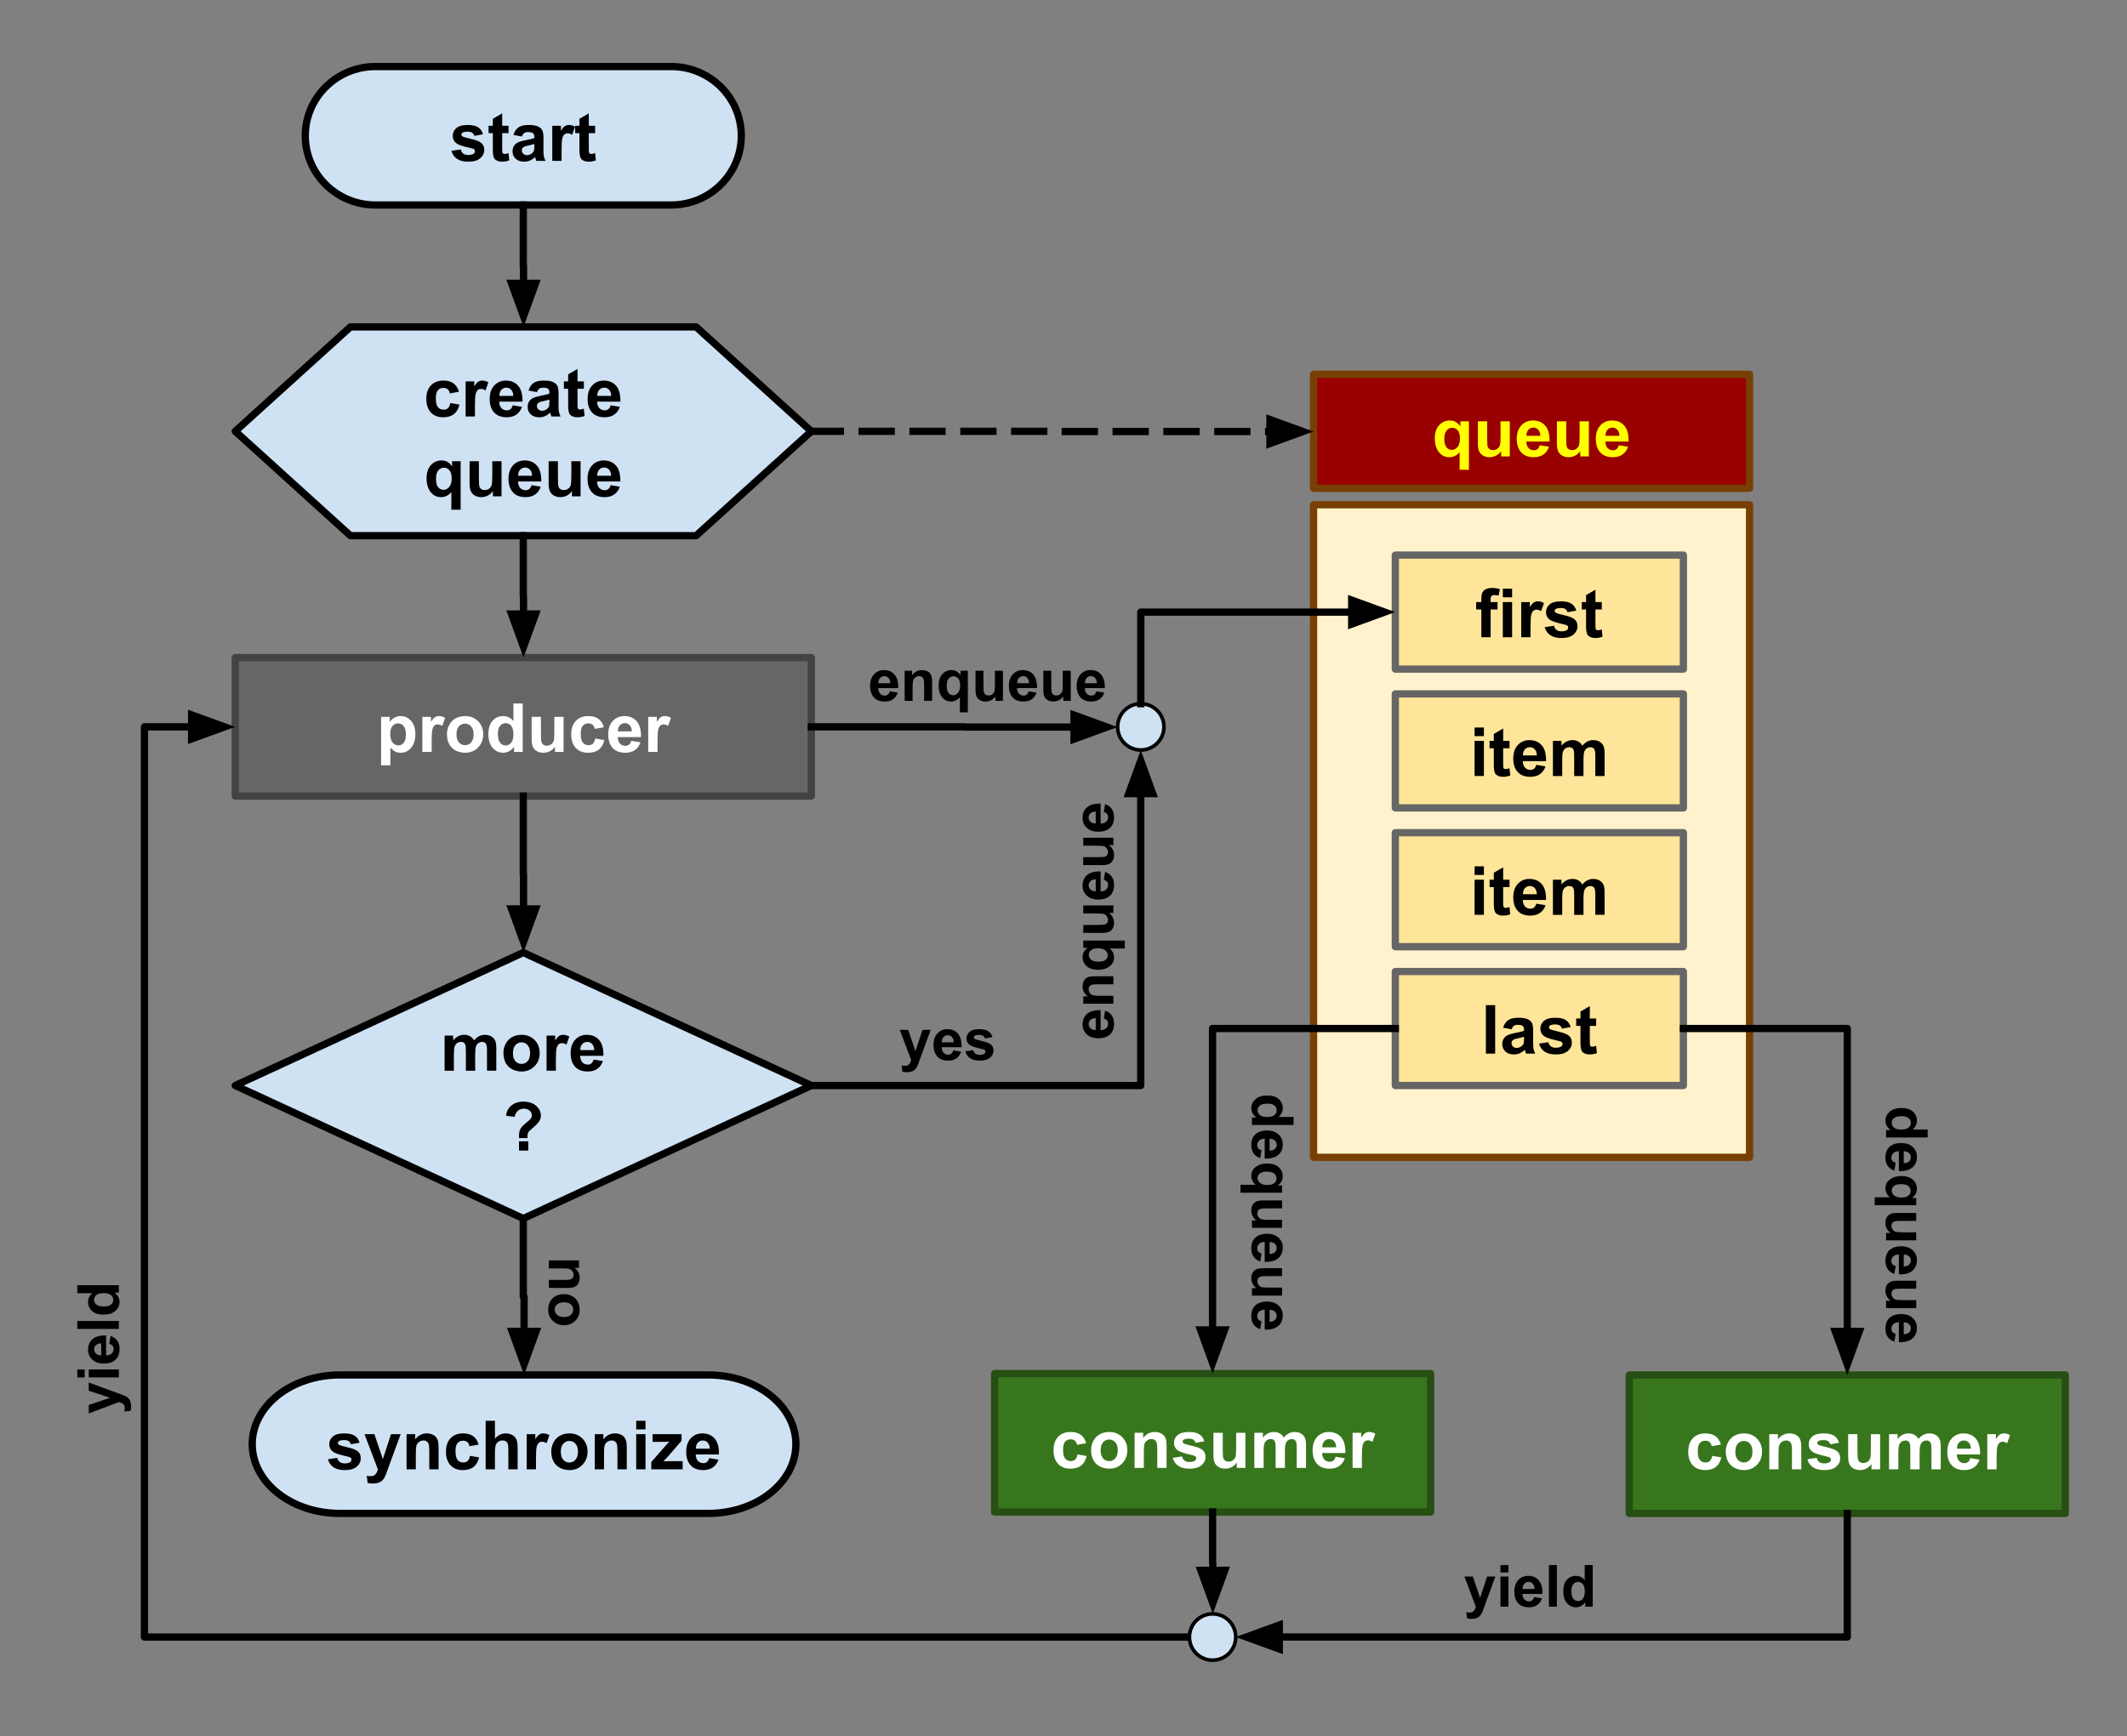 <svg version="1.1" viewBox="0.0 0.0 585.727 478.27" fill="none" stroke="none" stroke-linecap="square" stroke-miterlimit="10" xmlns:xlink="http://www.w3.org/1999/xlink" xmlns="http://www.w3.org/2000/svg"><rect x="0.0" y="0.0" width="585.727" height="478.27" fill="#808080" stroke="none"/><clipPath id="p.0"><path d="m0 0l585.727 0l0 478.27l-585.727 0l0 -478.27z" clip-rule="nonzero"/></clipPath><g clip-path="url(#p.0)"><path fill="#000000" fill-opacity="0.0" d="m0 0l585.727 0l0 478.27l-585.727 0z" fill-rule="evenodd"/><path fill="#fff2cc" d="m361.726 139.043l120.063 0l0 179.748l-120.063 0z" fill-rule="evenodd"/><path stroke="#783f04" stroke-width="2.0" stroke-linejoin="round" stroke-linecap="butt" d="m361.726 139.043l120.063 0l0 179.748l-120.063 0z" fill-rule="evenodd"/><path fill="#cfe2f3" d="m103.387 18.331l81.432 0l0 0c10.668 0 19.316 8.536 19.316 19.066c0 10.53 -8.648 19.066 -19.316 19.066l-81.432 0l0 0c-10.668 0 -19.316 -8.536 -19.316 -19.066c0 -10.53 8.648 -19.066 19.316 -19.066z" fill-rule="evenodd"/><path stroke="#000000" stroke-width="2.0" stroke-linejoin="round" stroke-linecap="butt" d="m103.387 18.331l81.432 0l0 0c10.668 0 19.316 8.536 19.316 19.066c0 10.53 -8.648 19.066 -19.316 19.066l-81.432 0l0 0c-10.668 0 -19.316 -8.536 -19.316 -19.066c0 -10.53 8.648 -19.066 19.316 -19.066z" fill-rule="evenodd"/><path fill="#000000" d="m124.322 41.551l2.562 -0.391q0.172 0.75 0.672 1.141q0.5 0.391 1.406 0.391q0.984 0 1.484 -0.375q0.344 -0.25 0.344 -0.672q0 -0.297 -0.188 -0.484q-0.188 -0.188 -0.859 -0.344q-3.094 -0.688 -3.922 -1.25q-1.141 -0.781 -1.141 -2.172q0 -1.266 0.984 -2.109q1.0 -0.859 3.078 -0.859q1.984 0 2.953 0.656q0.969 0.641 1.328 1.906l-2.406 0.438q-0.156 -0.562 -0.594 -0.859q-0.422 -0.297 -1.234 -0.297q-1 0 -1.437 0.281q-0.297 0.203 -0.297 0.516q0 0.266 0.25 0.469q0.344 0.25 2.391 0.719q2.047 0.453 2.859 1.141q0.797 0.672 0.797 1.891q0 1.344 -1.109 2.297q-1.109 0.953 -3.281 0.953q-1.984 0 -3.141 -0.797q-1.141 -0.812 -1.5 -2.188zm15.719 -6.906l0 2.031l-1.75 0l0 3.906q0 1.188 0.047 1.391q0.047 0.188 0.219 0.312q0.188 0.125 0.438 0.125q0.359 0 1.031 -0.25l0.219 2.0q-0.891 0.375 -2.016 0.375q-0.703 0 -1.266 -0.234q-0.547 -0.234 -0.812 -0.594q-0.25 -0.375 -0.344 -1.0q-0.094 -0.453 -0.094 -1.812l0 -4.219l-1.172 0l0 -2.031l1.172 0l0 -1.922l2.578 -1.5l0 3.422l1.75 0zm3.681 2.953l-2.328 -0.422q0.406 -1.406 1.359 -2.078q0.953 -0.672 2.844 -0.672q1.703 0 2.547 0.406q0.844 0.406 1.172 1.031q0.344 0.625 0.344 2.281l-0.016 3.0q0 1.266 0.109 1.875q0.125 0.609 0.469 1.297l-2.531 0q-0.109 -0.25 -0.25 -0.75q-0.062 -0.234 -0.094 -0.312q-0.656 0.641 -1.406 0.969q-0.734 0.312 -1.594 0.312q-1.484 0 -2.344 -0.812q-0.859 -0.812 -0.859 -2.047q0 -0.828 0.391 -1.469q0.391 -0.641 1.094 -0.969q0.703 -0.344 2.031 -0.609q1.797 -0.328 2.484 -0.625l0 -0.25q0 -0.75 -0.359 -1.062q-0.359 -0.312 -1.375 -0.312q-0.688 0 -1.078 0.281q-0.375 0.266 -0.609 0.938zm3.422 2.078q-0.484 0.156 -1.562 0.391q-1.062 0.219 -1.391 0.438q-0.5 0.359 -0.5 0.906q0 0.531 0.406 0.938q0.406 0.391 1.016 0.391q0.703 0 1.328 -0.469q0.469 -0.344 0.609 -0.844q0.094 -0.328 0.094 -1.25l0 -0.5zm7.501 4.641l-2.562 0l0 -9.672l2.375 0l0 1.375q0.609 -0.984 1.094 -1.281q0.484 -0.312 1.109 -0.312q0.875 0 1.688 0.484l-0.797 2.234q-0.641 -0.422 -1.203 -0.422q-0.531 0 -0.906 0.297q-0.375 0.297 -0.594 1.078q-0.203 0.766 -0.203 3.234l0 2.984zm9.245 -9.672l0 2.031l-1.75 0l0 3.906q0 1.188 0.047 1.391q0.047 0.188 0.219 0.312q0.188 0.125 0.438 0.125q0.359 0 1.031 -0.25l0.219 2.0q-0.891 0.375 -2.016 0.375q-0.703 0 -1.266 -0.234q-0.547 -0.234 -0.812 -0.594q-0.25 -0.375 -0.344 -1.0q-0.094 -0.453 -0.094 -1.812l0 -4.219l-1.172 0l0 -2.031l1.172 0l0 -1.922l2.578 -1.5l0 3.422l1.75 0z" fill-rule="nonzero"/><path fill="#cfe2f3" d="m64.78 118.802l31.729 -28.755l95.187 0l31.729 28.755l-31.729 28.755l-95.187 0z" fill-rule="evenodd"/><path stroke="#000000" stroke-width="2.0" stroke-linejoin="round" stroke-linecap="butt" d="m64.78 118.802l31.729 -28.755l95.187 0l31.729 28.755l-31.729 28.755l-95.187 0z" fill-rule="evenodd"/><path fill="#000000" d="m126.396 107.909l-2.531 0.453q-0.125 -0.75 -0.578 -1.125q-0.453 -0.391 -1.172 -0.391q-0.953 0 -1.531 0.656q-0.562 0.656 -0.562 2.203q0 1.734 0.578 2.438q0.578 0.703 1.547 0.703q0.734 0 1.203 -0.406q0.469 -0.422 0.656 -1.422l2.516 0.422q-0.391 1.734 -1.516 2.625q-1.109 0.875 -2.969 0.875q-2.125 0 -3.391 -1.328q-1.25 -1.344 -1.25 -3.719q0 -2.391 1.266 -3.719q1.266 -1.344 3.422 -1.344q1.766 0 2.797 0.766q1.047 0.75 1.516 2.312zm4.391 6.812l-2.562 0l0 -9.672l2.375 0l0 1.375q0.609 -0.984 1.094 -1.281q0.484 -0.312 1.109 -0.312q0.875 0 1.688 0.484l-0.797 2.234q-0.641 -0.422 -1.203 -0.422q-0.531 0 -0.906 0.297q-0.375 0.297 -0.594 1.078q-0.203 0.766 -0.203 3.234l0 2.984zm10.401 -3.078l2.547 0.422q-0.484 1.406 -1.547 2.141q-1.062 0.734 -2.656 0.734q-2.516 0 -3.734 -1.656q-0.953 -1.312 -0.953 -3.328q0 -2.406 1.25 -3.766q1.266 -1.359 3.188 -1.359q2.156 0 3.406 1.422q1.25 1.422 1.188 4.375l-6.406 0q0.031 1.141 0.609 1.781q0.594 0.625 1.484 0.625q0.594 0 1.0 -0.328q0.422 -0.328 0.625 -1.062zm0.156 -2.594q-0.031 -1.109 -0.578 -1.688q-0.547 -0.578 -1.328 -0.578q-0.844 0 -1.391 0.609q-0.547 0.609 -0.531 1.656l3.828 0zm6.532 -1.047l-2.328 -0.422q0.406 -1.406 1.359 -2.078q0.953 -0.672 2.844 -0.672q1.703 0 2.547 0.406q0.844 0.406 1.172 1.031q0.344 0.625 0.344 2.281l-0.016 3.0q0 1.266 0.109 1.875q0.125 0.609 0.469 1.297l-2.531 0q-0.109 -0.25 -0.25 -0.75q-0.062 -0.234 -0.094 -0.312q-0.656 0.641 -1.406 0.969q-0.734 0.312 -1.594 0.312q-1.484 0 -2.344 -0.812q-0.859 -0.812 -0.859 -2.047q0 -0.828 0.391 -1.469q0.391 -0.641 1.094 -0.969q0.703 -0.344 2.031 -0.609q1.797 -0.328 2.484 -0.625l0 -0.25q0 -0.75 -0.359 -1.062q-0.359 -0.312 -1.375 -0.312q-0.688 0 -1.078 0.281q-0.375 0.266 -0.609 0.938zm3.422 2.078q-0.484 0.156 -1.562 0.391q-1.062 0.219 -1.391 0.438q-0.5 0.359 -0.5 0.906q0 0.531 0.406 0.938q0.406 0.391 1.016 0.391q0.703 0 1.328 -0.469q0.469 -0.344 0.609 -0.844q0.094 -0.328 0.094 -1.25l0 -0.5zm9.485 -5.031l0 2.031l-1.75 0l0 3.906q0 1.188 0.047 1.391q0.047 0.188 0.219 0.312q0.188 0.125 0.438 0.125q0.359 0 1.031 -0.25l0.219 2.0q-0.891 0.375 -2.016 0.375q-0.703 0 -1.266 -0.234q-0.547 -0.234 -0.812 -0.594q-0.25 -0.375 -0.344 -1.0q-0.094 -0.453 -0.094 -1.812l0 -4.219l-1.172 0l0 -2.031l1.172 0l0 -1.922l2.578 -1.5l0 3.422l1.75 0zm7.369 6.594l2.547 0.422q-0.484 1.406 -1.547 2.141q-1.062 0.734 -2.656 0.734q-2.516 0 -3.734 -1.656q-0.953 -1.312 -0.953 -3.328q0 -2.406 1.25 -3.766q1.266 -1.359 3.188 -1.359q2.156 0 3.406 1.422q1.25 1.422 1.188 4.375l-6.406 0q0.031 1.141 0.609 1.781q0.594 0.625 1.484 0.625q0.594 0 1.0 -0.328q0.422 -0.328 0.625 -1.062zm0.156 -2.594q-0.031 -1.109 -0.578 -1.688q-0.547 -0.578 -1.328 -0.578q-0.844 0 -1.391 0.609q-0.547 0.609 -0.531 1.656l3.828 0z" fill-rule="nonzero"/><path fill="#000000" d="m124.289 140.409l0 -4.875q-0.5 0.656 -1.25 1.031q-0.734 0.375 -1.609 0.375q-1.641 0 -2.703 -1.234q-1.266 -1.453 -1.266 -3.938q0 -2.328 1.172 -3.625q1.188 -1.312 2.938 -1.312q0.969 0 1.672 0.406q0.703 0.406 1.25 1.234l0 -1.422l2.359 0l0 13.359l-2.562 0zm0.094 -8.641q0 -1.484 -0.609 -2.203q-0.609 -0.734 -1.516 -0.734q-0.938 0 -1.562 0.75q-0.625 0.734 -0.625 2.328q0 1.594 0.594 2.312q0.609 0.703 1.5 0.703q0.875 0 1.547 -0.797q0.672 -0.797 0.672 -2.359zm11.349 4.953l0 -1.453q-0.531 0.781 -1.391 1.234q-0.859 0.438 -1.812 0.438q-0.969 0 -1.75 -0.422q-0.766 -0.438 -1.125 -1.203q-0.344 -0.781 -0.344 -2.141l0 -6.125l2.562 0l0 4.438q0 2.047 0.141 2.516q0.141 0.453 0.516 0.719q0.375 0.266 0.953 0.266q0.656 0 1.172 -0.359q0.516 -0.359 0.703 -0.891q0.203 -0.531 0.203 -2.609l0 -4.078l2.547 0l0 9.672l-2.375 0zm10.63 -3.078l2.547 0.422q-0.484 1.406 -1.547 2.141q-1.062 0.734 -2.656 0.734q-2.516 0 -3.734 -1.656q-0.953 -1.312 -0.953 -3.328q0 -2.406 1.25 -3.766q1.266 -1.359 3.188 -1.359q2.156 0 3.406 1.422q1.25 1.422 1.188 4.375l-6.406 0q0.031 1.141 0.609 1.781q0.594 0.625 1.484 0.625q0.594 0 1.0 -0.328q0.422 -0.328 0.625 -1.062zm0.156 -2.594q-0.031 -1.109 -0.578 -1.688q-0.547 -0.578 -1.328 -0.578q-0.844 0 -1.391 0.609q-0.547 0.609 -0.531 1.656l3.828 0zm10.985 5.672l0 -1.453q-0.531 0.781 -1.391 1.234q-0.859 0.438 -1.812 0.438q-0.969 0 -1.75 -0.422q-0.766 -0.438 -1.125 -1.203q-0.344 -0.781 -0.344 -2.141l0 -6.125l2.562 0l0 4.438q0 2.047 0.141 2.516q0.141 0.453 0.516 0.719q0.375 0.266 0.953 0.266q0.656 0 1.172 -0.359q0.516 -0.359 0.703 -0.891q0.203 -0.531 0.203 -2.609l0 -4.078l2.547 0l0 9.672l-2.375 0zm10.63 -3.078l2.547 0.422q-0.484 1.406 -1.547 2.141q-1.062 0.734 -2.656 0.734q-2.516 0 -3.734 -1.656q-0.953 -1.312 -0.953 -3.328q0 -2.406 1.25 -3.766q1.266 -1.359 3.188 -1.359q2.156 0 3.406 1.422q1.25 1.422 1.188 4.375l-6.406 0q0.031 1.141 0.609 1.781q0.594 0.625 1.484 0.625q0.594 0 1.0 -0.328q0.422 -0.328 0.625 -1.062zm0.156 -2.594q-0.031 -1.109 -0.578 -1.688q-0.547 -0.578 -1.328 -0.578q-0.844 0 -1.391 0.609q-0.547 0.609 -0.531 1.656l3.828 0z" fill-rule="nonzero"/><path fill="#666666" d="m64.78 181.142l158.646 0l0 38.142l-158.646 0z" fill-rule="evenodd"/><path stroke="#434343" stroke-width="2.0" stroke-linejoin="round" stroke-linecap="butt" d="m64.78 181.142l158.646 0l0 38.142l-158.646 0z" fill-rule="evenodd"/><path fill="#ffffff" d="m104.94 197.461l2.391 0l0 1.422q0.469 -0.734 1.25 -1.188q0.797 -0.453 1.766 -0.453q1.688 0 2.859 1.328q1.172 1.312 1.172 3.672q0 2.422 -1.188 3.766q-1.188 1.344 -2.859 1.344q-0.812 0 -1.469 -0.312q-0.641 -0.328 -1.359 -1.094l0 4.875l-2.562 0l0 -13.359zm2.531 4.672q0 1.625 0.641 2.406q0.656 0.781 1.578 0.781q0.906 0 1.484 -0.719q0.594 -0.719 0.594 -2.344q0 -1.516 -0.609 -2.25q-0.609 -0.75 -1.516 -0.75q-0.938 0 -1.562 0.734q-0.609 0.719 -0.609 2.141zm11.396 5.0l-2.562 0l0 -9.672l2.375 0l0 1.375q0.609 -0.984 1.094 -1.281q0.484 -0.312 1.109 -0.312q0.875 0 1.688 0.484l-0.797 2.234q-0.641 -0.422 -1.203 -0.422q-0.531 0 -0.906 0.297q-0.375 0.297 -0.594 1.078q-0.203 0.766 -0.203 3.234l0 2.984zm4.213 -4.969q0 -1.281 0.625 -2.469q0.625 -1.203 1.781 -1.828q1.156 -0.625 2.578 -0.625q2.188 0 3.594 1.422q1.406 1.422 1.406 3.609q0 2.188 -1.422 3.641q-1.422 1.438 -3.562 1.438q-1.328 0 -2.547 -0.594q-1.203 -0.609 -1.828 -1.766q-0.625 -1.172 -0.625 -2.828zm2.625 0.125q0 1.453 0.672 2.219q0.688 0.75 1.688 0.75q1.0 0 1.672 -0.75q0.688 -0.766 0.688 -2.234q0 -1.422 -0.688 -2.188q-0.672 -0.766 -1.672 -0.766q-1 0 -1.688 0.766q-0.672 0.766 -0.672 2.203zm18.24 4.844l-2.391 0l0 -1.422q-0.594 0.828 -1.406 1.234q-0.797 0.406 -1.609 0.406q-1.672 0 -2.859 -1.344q-1.188 -1.344 -1.188 -3.75q0 -2.453 1.156 -3.734q1.156 -1.281 2.922 -1.281q1.625 0 2.812 1.344l0 -4.812l2.562 0l0 13.359zm-6.844 -5.047q0 1.547 0.438 2.234q0.609 1.016 1.719 1.016q0.891 0 1.5 -0.75q0.625 -0.766 0.625 -2.25q0 -1.672 -0.609 -2.406q-0.594 -0.734 -1.531 -0.734q-0.906 0 -1.531 0.734q-0.609 0.719 -0.609 2.156zm15.724 5.047l0 -1.453q-0.531 0.781 -1.391 1.234q-0.859 0.438 -1.812 0.438q-0.969 0 -1.75 -0.422q-0.766 -0.438 -1.125 -1.203q-0.344 -0.781 -0.344 -2.141l0 -6.125l2.562 0l0 4.438q0 2.047 0.141 2.516q0.141 0.453 0.516 0.719q0.375 0.266 0.953 0.266q0.656 0 1.172 -0.359q0.516 -0.359 0.703 -0.891q0.203 -0.531 0.203 -2.609l0 -4.078l2.547 0l0 9.672l-2.375 0zm13.474 -6.812l-2.531 0.453q-0.125 -0.75 -0.578 -1.125q-0.453 -0.391 -1.172 -0.391q-0.953 0 -1.531 0.656q-0.562 0.656 -0.562 2.203q0 1.734 0.578 2.438q0.578 0.703 1.547 0.703q0.734 0 1.203 -0.406q0.469 -0.422 0.656 -1.422l2.516 0.422q-0.391 1.734 -1.516 2.625q-1.109 0.875 -2.969 0.875q-2.125 0 -3.391 -1.328q-1.25 -1.344 -1.25 -3.719q0 -2.391 1.266 -3.719q1.266 -1.344 3.422 -1.344q1.766 0 2.797 0.766q1.047 0.75 1.516 2.312zm7.532 3.734l2.547 0.422q-0.484 1.406 -1.547 2.141q-1.062 0.734 -2.656 0.734q-2.516 0 -3.734 -1.656q-0.953 -1.312 -0.953 -3.328q0 -2.406 1.25 -3.766q1.266 -1.359 3.188 -1.359q2.156 0 3.406 1.422q1.25 1.422 1.188 4.375l-6.406 0q0.031 1.141 0.609 1.781q0.594 0.625 1.484 0.625q0.594 0 1.0 -0.328q0.422 -0.328 0.625 -1.062zm0.156 -2.594q-0.031 -1.109 -0.578 -1.688q-0.547 -0.578 -1.328 -0.578q-0.844 0 -1.391 0.609q-0.547 0.609 -0.531 1.656l3.828 0zm7.079 5.672l-2.562 0l0 -9.672l2.375 0l0 1.375q0.609 -0.984 1.094 -1.281q0.484 -0.312 1.109 -0.312q0.875 0 1.688 0.484l-0.797 2.234q-0.641 -0.422 -1.203 -0.422q-0.531 0 -0.906 0.297q-0.375 0.297 -0.594 1.078q-0.203 0.766 -0.203 3.234l0 2.984z" fill-rule="nonzero"/><path fill="#000000" fill-opacity="0.0" d="m144.103 56.462l0 16.792l0.063 0l0 16.782" fill-rule="evenodd"/><path stroke="#000000" stroke-width="2.0" stroke-linejoin="round" stroke-linecap="butt" d="m144.103 56.462l0 16.792l0.063 0l0 4.782" fill-rule="evenodd"/><path fill="#000000" stroke="#000000" stroke-width="2.0" stroke-linecap="butt" d="m140.863 78.037l3.303 9.076l3.303 -9.076z" fill-rule="evenodd"/><path fill="#000000" fill-opacity="0.0" d="m144.102 147.556l0 16.793l0.063 0l0 16.782" fill-rule="evenodd"/><path stroke="#000000" stroke-width="2.0" stroke-linejoin="round" stroke-linecap="butt" d="m144.102 147.556l0 16.793l0.063 0l0 4.782" fill-rule="evenodd"/><path fill="#000000" stroke="#000000" stroke-width="2.0" stroke-linecap="butt" d="m140.862 169.131l3.303 9.076l3.303 -9.076z" fill-rule="evenodd"/><path fill="#38761d" d="m273.885 378.344l120.063 0l0 38.142l-120.063 0z" fill-rule="evenodd"/><path stroke="#274e13" stroke-width="2.0" stroke-linejoin="round" stroke-linecap="butt" d="m273.885 378.344l120.063 0l0 38.142l-120.063 0z" fill-rule="evenodd"/><path fill="#ffffff" d="m299.115 397.522l-2.531 0.453q-0.125 -0.75 -0.578 -1.125q-0.453 -0.391 -1.172 -0.391q-0.953 0 -1.531 0.656q-0.562 0.656 -0.562 2.203q0 1.734 0.578 2.438q0.578 0.703 1.547 0.703q0.734 0 1.203 -0.406q0.469 -0.422 0.656 -1.422l2.516 0.422q-0.391 1.734 -1.516 2.625q-1.109 0.875 -2.969 0.875q-2.125 0 -3.391 -1.328q-1.25 -1.344 -1.25 -3.719q0 -2.391 1.266 -3.719q1.266 -1.344 3.422 -1.344q1.766 0 2.797 0.766q1.047 0.75 1.516 2.312zm1.344 1.844q0 -1.281 0.625 -2.469q0.625 -1.203 1.781 -1.828q1.156 -0.625 2.578 -0.625q2.188 0 3.594 1.422q1.406 1.422 1.406 3.609q0 2.188 -1.422 3.641q-1.422 1.438 -3.562 1.438q-1.328 0 -2.547 -0.594q-1.203 -0.609 -1.828 -1.766q-0.625 -1.172 -0.625 -2.828zm2.625 0.125q0 1.453 0.672 2.219q0.688 0.75 1.688 0.75q1.0 0 1.672 -0.75q0.688 -0.766 0.688 -2.234q0 -1.422 -0.688 -2.188q-0.672 -0.766 -1.672 -0.766q-1.0 0 -1.688 0.766q-0.672 0.766 -0.672 2.203zm18.162 4.844l-2.562 0l0 -4.938q0 -1.562 -0.172 -2.016q-0.156 -0.469 -0.531 -0.719q-0.359 -0.266 -0.875 -0.266q-0.672 0 -1.203 0.375q-0.531 0.359 -0.734 0.969q-0.188 0.594 -0.188 2.219l0 4.375l-2.547 0l0 -9.672l2.375 0l0 1.422q1.266 -1.641 3.188 -1.641q0.844 0 1.547 0.312q0.703 0.297 1.062 0.781q0.359 0.469 0.5 1.078q0.141 0.594 0.141 1.703l0 6.016zm1.693 -2.766l2.562 -0.391q0.172 0.75 0.672 1.141q0.5 0.391 1.406 0.391q0.984 0 1.484 -0.375q0.344 -0.25 0.344 -0.672q0 -0.297 -0.188 -0.484q-0.188 -0.188 -0.859 -0.344q-3.094 -0.688 -3.922 -1.25q-1.141 -0.781 -1.141 -2.172q0 -1.266 0.984 -2.109q1.0 -0.859 3.078 -0.859q1.984 0 2.953 0.656q0.969 0.641 1.328 1.906l-2.406 0.438q-0.156 -0.562 -0.594 -0.859q-0.422 -0.297 -1.234 -0.297q-1.0 0 -1.438 0.281q-0.297 0.203 -0.297 0.516q0 0.266 0.25 0.469q0.344 0.25 2.391 0.719q2.047 0.453 2.859 1.141q0.797 0.672 0.797 1.891q0 1.344 -1.109 2.297q-1.109 0.953 -3.281 0.953q-1.984 0 -3.141 -0.797q-1.141 -0.812 -1.5 -2.188zm17.641 2.766l0 -1.453q-0.531 0.781 -1.391 1.234q-0.859 0.438 -1.812 0.438q-0.969 0 -1.75 -0.422q-0.766 -0.438 -1.125 -1.203q-0.344 -0.781 -0.344 -2.141l0 -6.125l2.562 0l0 4.438q0 2.047 0.141 2.516q0.141 0.453 0.516 0.719q0.375 0.266 0.953 0.266q0.656 0 1.172 -0.359q0.516 -0.359 0.703 -0.891q0.203 -0.531 0.203 -2.609l0 -4.078l2.547 0l0 9.672l-2.375 0zm4.833 -9.672l2.359 0l0 1.312q1.266 -1.531 3.016 -1.531q0.938 0 1.609 0.391q0.688 0.375 1.125 1.141q0.641 -0.766 1.375 -1.141q0.75 -0.391 1.578 -0.391q1.062 0 1.797 0.438q0.75 0.422 1.109 1.266q0.266 0.625 0.266 2.0l0 6.188l-2.562 0l0 -5.531q0 -1.438 -0.266 -1.859q-0.344 -0.547 -1.094 -0.547q-0.531 0 -1.016 0.328q-0.469 0.328 -0.672 0.969q-0.203 0.625 -0.203 2.0l0 4.641l-2.562 0l0 -5.297q0 -1.422 -0.141 -1.828q-0.141 -0.406 -0.422 -0.609q-0.281 -0.203 -0.781 -0.203q-0.594 0 -1.062 0.328q-0.469 0.312 -0.688 0.922q-0.203 0.594 -0.203 1.984l0 4.703l-2.562 0l0 -9.672zm22.385 6.594l2.547 0.422q-0.484 1.406 -1.547 2.141q-1.062 0.734 -2.656 0.734q-2.516 0 -3.734 -1.656q-0.953 -1.312 -0.953 -3.328q0 -2.406 1.25 -3.766q1.266 -1.359 3.188 -1.359q2.156 0 3.406 1.422q1.25 1.422 1.188 4.375l-6.406 0q0.031 1.141 0.609 1.781q0.594 0.625 1.484 0.625q0.594 0 1.0 -0.328q0.422 -0.328 0.625 -1.062zm0.156 -2.594q-0.031 -1.109 -0.578 -1.688q-0.547 -0.578 -1.328 -0.578q-0.844 0 -1.391 0.609q-0.547 0.609 -0.531 1.656l3.828 0zm7.079 5.672l-2.562 0l0 -9.672l2.375 0l0 1.375q0.609 -0.984 1.094 -1.281q0.484 -0.312 1.109 -0.312q0.875 0 1.688 0.484l-0.797 2.234q-0.641 -0.422 -1.203 -0.422q-0.531 0 -0.906 0.297q-0.375 0.297 -0.594 1.078q-0.203 0.766 -0.203 3.234l0 2.984z" fill-rule="nonzero"/><path fill="#ffe599" d="m384.241 152.905l79.325 0l0 31.398l-79.325 0z" fill-rule="evenodd"/><path stroke="#666666" stroke-width="2.0" stroke-linejoin="round" stroke-linecap="butt" d="m384.241 152.905l79.325 0l0 31.398l-79.325 0z" fill-rule="evenodd"/><path fill="#000000" d="m406.501 165.852l1.422 0l0 -0.734q0 -1.219 0.25 -1.812q0.266 -0.609 0.953 -0.984q0.703 -0.375 1.781 -0.375q1.094 0 2.141 0.328l-0.359 1.781q-0.609 -0.141 -1.172 -0.141q-0.547 0 -0.797 0.266q-0.234 0.25 -0.234 0.984l0 0.688l1.906 0l0 2.016l-1.906 0l0 7.656l-2.562 0l0 -7.656l-1.422 0l0 -2.016zm7.338 -1.312l0 -2.375l2.562 0l0 2.375l-2.562 0zm0 10.984l0 -9.672l2.562 0l0 9.672l-2.562 0zm7.636 0l-2.562 0l0 -9.672l2.375 0l0 1.375q0.609 -0.984 1.094 -1.281q0.484 -0.312 1.109 -0.312q0.875 0 1.688 0.484l-0.797 2.234q-0.641 -0.422 -1.203 -0.422q-0.531 0 -0.906 0.297q-0.375 0.297 -0.594 1.078q-0.203 0.766 -0.203 3.234l0 2.984zm3.901 -2.766l2.562 -0.391q0.172 0.75 0.672 1.141q0.5 0.391 1.406 0.391q0.984 0 1.484 -0.375q0.344 -0.25 0.344 -0.672q0 -0.297 -0.188 -0.484q-0.188 -0.188 -0.859 -0.344q-3.094 -0.688 -3.922 -1.25q-1.141 -0.781 -1.141 -2.172q0 -1.266 0.984 -2.109q1.0 -0.859 3.078 -0.859q1.984 0 2.953 0.656q0.969 0.641 1.328 1.906l-2.406 0.438q-0.156 -0.562 -0.594 -0.859q-0.422 -0.297 -1.234 -0.297q-1.0 0 -1.438 0.281q-0.297 0.203 -0.297 0.516q0 0.266 0.25 0.469q0.344 0.25 2.391 0.719q2.047 0.453 2.859 1.141q0.797 0.672 0.797 1.891q0 1.344 -1.109 2.297q-1.109 0.953 -3.281 0.953q-1.984 0 -3.141 -0.797q-1.141 -0.812 -1.5 -2.188zm15.719 -6.906l0 2.031l-1.75 0l0 3.906q0 1.188 0.047 1.391q0.047 0.188 0.219 0.312q0.188 0.125 0.438 0.125q0.359 0 1.031 -0.25l0.219 2.0q-0.891 0.375 -2.016 0.375q-0.703 0 -1.266 -0.234q-0.547 -0.234 -0.812 -0.594q-0.25 -0.375 -0.344 -1.0q-0.094 -0.453 -0.094 -1.812l0 -4.219l-1.172 0l0 -2.031l1.172 0l0 -1.922l2.578 -1.5l0 3.422l1.75 0z" fill-rule="nonzero"/><path fill="#ffe599" d="m384.241 191.14l79.325 0l0 31.398l-79.325 0z" fill-rule="evenodd"/><path stroke="#666666" stroke-width="2.0" stroke-linejoin="round" stroke-linecap="butt" d="m384.241 191.14l79.325 0l0 31.398l-79.325 0z" fill-rule="evenodd"/><path fill="#000000" d="m406.068 202.774l0 -2.375l2.562 0l0 2.375l-2.562 0zm0 10.984l0 -9.672l2.562 0l0 9.672l-2.562 0zm9.621 -9.672l0 2.031l-1.75 0l0 3.906q0 1.188 0.047 1.391q0.047 0.188 0.219 0.312q0.188 0.125 0.438 0.125q0.359 0 1.031 -0.25l0.219 2.0q-0.891 0.375 -2.016 0.375q-0.703 0 -1.266 -0.234q-0.547 -0.234 -0.812 -0.594q-0.25 -0.375 -0.344 -1.0q-0.094 -0.453 -0.094 -1.812l0 -4.219l-1.172 0l0 -2.031l1.172 0l0 -1.922l2.578 -1.5l0 3.422l1.75 0zm7.369 6.594l2.547 0.422q-0.484 1.406 -1.547 2.141q-1.062 0.734 -2.656 0.734q-2.516 0 -3.734 -1.656q-0.953 -1.312 -0.953 -3.328q0 -2.406 1.25 -3.766q1.266 -1.359 3.188 -1.359q2.156 0 3.406 1.422q1.25 1.422 1.188 4.375l-6.406 0q0.031 1.141 0.609 1.781q0.594 0.625 1.484 0.625q0.594 0 1.0 -0.328q0.422 -0.328 0.625 -1.062zm0.156 -2.594q-0.031 -1.109 -0.578 -1.688q-0.547 -0.578 -1.328 -0.578q-0.844 0 -1.391 0.609q-0.547 0.609 -0.531 1.656l3.828 0zm4.423 -4.0l2.359 0l0 1.312q1.266 -1.531 3.016 -1.531q0.938 0 1.609 0.391q0.688 0.375 1.125 1.141q0.641 -0.766 1.375 -1.141q0.75 -0.391 1.578 -0.391q1.062 0 1.797 0.438q0.75 0.422 1.109 1.266q0.266 0.625 0.266 2.0l0 6.188l-2.562 0l0 -5.531q0 -1.438 -0.266 -1.859q-0.344 -0.547 -1.094 -0.547q-0.531 0 -1.016 0.328q-0.469 0.328 -0.672 0.969q-0.203 0.625 -0.203 2.0l0 4.641l-2.562 0l0 -5.297q0 -1.422 -0.141 -1.828q-0.141 -0.406 -0.422 -0.609q-0.281 -0.203 -0.781 -0.203q-0.594 0 -1.062 0.328q-0.469 0.312 -0.688 0.922q-0.203 0.594 -0.203 1.984l0 4.703l-2.562 0l0 -9.672z" fill-rule="nonzero"/><path fill="#ffe599" d="m384.241 267.612l79.325 0l0 31.398l-79.325 0z" fill-rule="evenodd"/><path stroke="#666666" stroke-width="2.0" stroke-linejoin="round" stroke-linecap="butt" d="m384.241 267.612l79.325 0l0 31.398l-79.325 0z" fill-rule="evenodd"/><path fill="#000000" d="m409.174 290.231l0 -13.359l2.562 0l0 13.359l-2.562 0zm7.09 -6.719l-2.328 -0.422q0.406 -1.406 1.359 -2.078q0.953 -0.672 2.844 -0.672q1.703 0 2.547 0.406q0.844 0.406 1.172 1.031q0.344 0.625 0.344 2.281l-0.016 3.0q0 1.266 0.109 1.875q0.125 0.609 0.469 1.297l-2.531 0q-0.109 -0.25 -0.25 -0.75q-0.062 -0.234 -0.094 -0.312q-0.656 0.641 -1.406 0.969q-0.734 0.312 -1.594 0.312q-1.484 0 -2.344 -0.812q-0.859 -0.812 -0.859 -2.047q0 -0.828 0.391 -1.469q0.391 -0.641 1.094 -0.969q0.703 -0.344 2.031 -0.609q1.797 -0.328 2.484 -0.625l0 -0.25q0 -0.75 -0.359 -1.062q-0.359 -0.312 -1.375 -0.312q-0.688 0 -1.078 0.281q-0.375 0.266 -0.609 0.938zm3.422 2.078q-0.484 0.156 -1.562 0.391q-1.062 0.219 -1.391 0.438q-0.5 0.359 -0.5 0.906q0 0.531 0.406 0.938q0.406 0.391 1.016 0.391q0.703 0 1.328 -0.469q0.469 -0.344 0.609 -0.844q0.094 -0.328 0.094 -1.25l0 -0.5zm4.141 1.875l2.562 -0.391q0.172 0.75 0.672 1.141q0.5 0.391 1.406 0.391q0.984 0 1.484 -0.375q0.344 -0.25 0.344 -0.672q0 -0.297 -0.188 -0.484q-0.188 -0.188 -0.859 -0.344q-3.094 -0.688 -3.922 -1.25q-1.141 -0.781 -1.141 -2.172q0 -1.266 0.984 -2.109q1.0 -0.859 3.078 -0.859q1.984 0 2.953 0.656q0.969 0.641 1.328 1.906l-2.406 0.438q-0.156 -0.562 -0.594 -0.859q-0.422 -0.297 -1.234 -0.297q-1.0 0 -1.438 0.281q-0.297 0.203 -0.297 0.516q0 0.266 0.25 0.469q0.344 0.25 2.391 0.719q2.047 0.453 2.859 1.141q0.797 0.672 0.797 1.891q0 1.344 -1.109 2.297q-1.109 0.953 -3.281 0.953q-1.984 0 -3.141 -0.797q-1.141 -0.812 -1.5 -2.188zm15.719 -6.906l0 2.031l-1.75 0l0 3.906q0 1.188 0.047 1.391q0.047 0.188 0.219 0.312q0.188 0.125 0.438 0.125q0.359 0 1.031 -0.25l0.219 2.0q-0.891 0.375 -2.016 0.375q-0.703 0 -1.266 -0.234q-0.547 -0.234 -0.812 -0.594q-0.25 -0.375 -0.344 -1.0q-0.094 -0.453 -0.094 -1.812l0 -4.219l-1.172 0l0 -2.031l1.172 0l0 -1.922l2.578 -1.5l0 3.422l1.75 0z" fill-rule="nonzero"/><path fill="#000000" fill-opacity="0.0" d="m223.425 200.213l42.172 0l0 0.063l42.174 0" fill-rule="evenodd"/><path stroke="#000000" stroke-width="2.0" stroke-linejoin="round" stroke-linecap="butt" d="m223.425 200.213l42.172 0l0 0.063l30.174 0" fill-rule="evenodd"/><path fill="#000000" stroke="#000000" stroke-width="2.0" stroke-linecap="butt" d="m295.772 203.579l9.076 -3.303l-9.076 -3.303z" fill-rule="evenodd"/><path fill="#000000" fill-opacity="0.0" d="m384.241 283.311l-50.331 0l0 95.024" fill-rule="evenodd"/><path stroke="#000000" stroke-width="2.0" stroke-linejoin="round" stroke-linecap="butt" d="m384.241 283.311l-50.331 0l0 83.024" fill-rule="evenodd"/><path fill="#000000" stroke="#000000" stroke-width="2.0" stroke-linecap="butt" d="m330.607 366.335l3.303 9.076l3.303 -9.076z" fill-rule="evenodd"/><path fill="#38761d" d="m448.667 378.732l120.063 0l0 38.142l-120.063 0z" fill-rule="evenodd"/><path stroke="#274e13" stroke-width="2.0" stroke-linejoin="round" stroke-linecap="butt" d="m448.667 378.732l120.063 0l0 38.142l-120.063 0z" fill-rule="evenodd"/><path fill="#ffffff" d="m473.898 397.91l-2.531 0.453q-0.125 -0.75 -0.578 -1.125q-0.453 -0.391 -1.172 -0.391q-0.953 0 -1.531 0.656q-0.562 0.656 -0.562 2.203q0 1.734 0.578 2.438q0.578 0.703 1.547 0.703q0.734 0 1.203 -0.406q0.469 -0.422 0.656 -1.422l2.516 0.422q-0.391 1.734 -1.516 2.625q-1.109 0.875 -2.969 0.875q-2.125 0 -3.391 -1.328q-1.25 -1.344 -1.25 -3.719q0 -2.391 1.266 -3.719q1.266 -1.344 3.422 -1.344q1.766 0 2.797 0.766q1.047 0.75 1.516 2.312zm1.344 1.844q0 -1.281 0.625 -2.469q0.625 -1.203 1.781 -1.828q1.156 -0.625 2.578 -0.625q2.188 0 3.594 1.422q1.406 1.422 1.406 3.609q0 2.188 -1.422 3.641q-1.422 1.438 -3.562 1.438q-1.328 0 -2.547 -0.594q-1.203 -0.609 -1.828 -1.766q-0.625 -1.172 -0.625 -2.828zm2.625 0.125q0 1.453 0.672 2.219q0.688 0.75 1.688 0.75q1.0 0 1.672 -0.75q0.688 -0.766 0.688 -2.234q0 -1.422 -0.688 -2.188q-0.672 -0.766 -1.672 -0.766q-1.0 0 -1.688 0.766q-0.672 0.766 -0.672 2.203zm18.162 4.844l-2.562 0l0 -4.938q0 -1.562 -0.172 -2.016q-0.156 -0.469 -0.531 -0.719q-0.359 -0.266 -0.875 -0.266q-0.672 0 -1.203 0.375q-0.531 0.359 -0.734 0.969q-0.188 0.594 -0.188 2.219l0 4.375l-2.547 0l0 -9.672l2.375 0l0 1.422q1.266 -1.641 3.188 -1.641q0.844 0 1.547 0.312q0.703 0.297 1.062 0.781q0.359 0.469 0.5 1.078q0.141 0.594 0.141 1.703l0 6.016zm1.693 -2.766l2.562 -0.391q0.172 0.75 0.672 1.141q0.5 0.391 1.406 0.391q0.984 0 1.484 -0.375q0.344 -0.25 0.344 -0.672q0 -0.297 -0.188 -0.484q-0.188 -0.188 -0.859 -0.344q-3.094 -0.688 -3.922 -1.25q-1.141 -0.781 -1.141 -2.172q0 -1.266 0.984 -2.109q1.0 -0.859 3.078 -0.859q1.984 0 2.953 0.656q0.969 0.641 1.328 1.906l-2.406 0.438q-0.156 -0.562 -0.594 -0.859q-0.422 -0.297 -1.234 -0.297q-1.0 0 -1.438 0.281q-0.297 0.203 -0.297 0.516q0 0.266 0.25 0.469q0.344 0.25 2.391 0.719q2.047 0.453 2.859 1.141q0.797 0.672 0.797 1.891q0 1.344 -1.109 2.297q-1.109 0.953 -3.281 0.953q-1.984 0 -3.141 -0.797q-1.141 -0.812 -1.5 -2.188zm17.641 2.766l0 -1.453q-0.531 0.781 -1.391 1.234q-0.859 0.438 -1.812 0.438q-0.969 0 -1.75 -0.422q-0.766 -0.438 -1.125 -1.203q-0.344 -0.781 -0.344 -2.141l0 -6.125l2.562 0l0 4.438q0 2.047 0.141 2.516q0.141 0.453 0.516 0.719q0.375 0.266 0.953 0.266q0.656 0 1.172 -0.359q0.516 -0.359 0.703 -0.891q0.203 -0.531 0.203 -2.609l0 -4.078l2.547 0l0 9.672l-2.375 0zm4.833 -9.672l2.359 0l0 1.312q1.266 -1.531 3.016 -1.531q0.938 0 1.609 0.391q0.688 0.375 1.125 1.141q0.641 -0.766 1.375 -1.141q0.75 -0.391 1.578 -0.391q1.062 0 1.797 0.438q0.75 0.422 1.109 1.266q0.266 0.625 0.266 2.0l0 6.188l-2.562 0l0 -5.531q0 -1.438 -0.266 -1.859q-0.344 -0.547 -1.094 -0.547q-0.531 0 -1.016 0.328q-0.469 0.328 -0.672 0.969q-0.203 0.625 -0.203 2.0l0 4.641l-2.562 0l0 -5.297q0 -1.422 -0.141 -1.828q-0.141 -0.406 -0.422 -0.609q-0.281 -0.203 -0.781 -0.203q-0.594 0 -1.062 0.328q-0.469 0.312 -0.688 0.922q-0.203 0.594 -0.203 1.984l0 4.703l-2.562 0l0 -9.672zm22.385 6.594l2.547 0.422q-0.484 1.406 -1.547 2.141q-1.062 0.734 -2.656 0.734q-2.516 0 -3.734 -1.656q-0.953 -1.312 -0.953 -3.328q0 -2.406 1.25 -3.766q1.266 -1.359 3.188 -1.359q2.156 0 3.406 1.422q1.25 1.422 1.188 4.375l-6.406 0q0.031 1.141 0.609 1.781q0.594 0.625 1.484 0.625q0.594 0 1.0 -0.328q0.422 -0.328 0.625 -1.062zm0.156 -2.594q-0.031 -1.109 -0.578 -1.688q-0.547 -0.578 -1.328 -0.578q-0.844 0 -1.391 0.609q-0.547 0.609 -0.531 1.656l3.828 0zm7.079 5.672l-2.562 0l0 -9.672l2.375 0l0 1.375q0.609 -0.984 1.094 -1.281q0.484 -0.312 1.109 -0.312q0.875 0 1.688 0.484l-0.797 2.234q-0.641 -0.422 -1.203 -0.422q-0.531 0 -0.906 0.297q-0.375 0.297 -0.594 1.078q-0.203 0.766 -0.203 3.234l0 2.984z" fill-rule="nonzero"/><path fill="#000000" fill-opacity="0.0" d="m463.567 283.311l45.134 0l0 95.433" fill-rule="evenodd"/><path stroke="#000000" stroke-width="2.0" stroke-linejoin="round" stroke-linecap="butt" d="m463.567 283.311l45.134 0l0 83.433" fill-rule="evenodd"/><path fill="#000000" stroke="#000000" stroke-width="2.0" stroke-linecap="butt" d="m505.397 366.745l3.303 9.076l3.303 -9.076z" fill-rule="evenodd"/><path fill="#ffe599" d="m384.241 229.376l79.325 0l0 31.398l-79.325 0z" fill-rule="evenodd"/><path stroke="#666666" stroke-width="2.0" stroke-linejoin="round" stroke-linecap="butt" d="m384.241 229.376l79.325 0l0 31.398l-79.325 0z" fill-rule="evenodd"/><path fill="#000000" d="m406.068 241.01l0 -2.375l2.562 0l0 2.375l-2.562 0zm0 10.984l0 -9.672l2.562 0l0 9.672l-2.562 0zm9.621 -9.672l0 2.031l-1.75 0l0 3.906q0 1.188 0.047 1.391q0.047 0.188 0.219 0.312q0.188 0.125 0.438 0.125q0.359 0 1.031 -0.25l0.219 2.0q-0.891 0.375 -2.016 0.375q-0.703 0 -1.266 -0.234q-0.547 -0.234 -0.812 -0.594q-0.25 -0.375 -0.344 -1.0q-0.094 -0.453 -0.094 -1.812l0 -4.219l-1.172 0l0 -2.031l1.172 0l0 -1.922l2.578 -1.5l0 3.422l1.75 0zm7.369 6.594l2.547 0.422q-0.484 1.406 -1.547 2.141q-1.062 0.734 -2.656 0.734q-2.516 0 -3.734 -1.656q-0.953 -1.312 -0.953 -3.328q0 -2.406 1.25 -3.766q1.266 -1.359 3.188 -1.359q2.156 0 3.406 1.422q1.25 1.422 1.188 4.375l-6.406 0q0.031 1.141 0.609 1.781q0.594 0.625 1.484 0.625q0.594 0 1.0 -0.328q0.422 -0.328 0.625 -1.062zm0.156 -2.594q-0.031 -1.109 -0.578 -1.688q-0.547 -0.578 -1.328 -0.578q-0.844 0 -1.391 0.609q-0.547 0.609 -0.531 1.656l3.828 0zm4.423 -4.0l2.359 0l0 1.312q1.266 -1.531 3.016 -1.531q0.938 0 1.609 0.391q0.688 0.375 1.125 1.141q0.641 -0.766 1.375 -1.141q0.75 -0.391 1.578 -0.391q1.062 0 1.797 0.438q0.75 0.422 1.109 1.266q0.266 0.625 0.266 2.0l0 6.188l-2.562 0l0 -5.531q0 -1.438 -0.266 -1.859q-0.344 -0.547 -1.094 -0.547q-0.531 0 -1.016 0.328q-0.469 0.328 -0.672 0.969q-0.203 0.625 -0.203 2.0l0 4.641l-2.562 0l0 -5.297q0 -1.422 -0.141 -1.828q-0.141 -0.406 -0.422 -0.609q-0.281 -0.203 -0.781 -0.203q-0.594 0 -1.062 0.328q-0.469 0.312 -0.688 0.922q-0.203 0.594 -0.203 1.984l0 4.703l-2.562 0l0 -9.672z" fill-rule="nonzero"/><path fill="#990000" d="m361.727 103.098l120.063 0l0 31.399l-120.063 0z" fill-rule="evenodd"/><path stroke="#783f04" stroke-width="2.0" stroke-linejoin="round" stroke-linecap="butt" d="m361.727 103.098l120.063 0l0 31.399l-120.063 0z" fill-rule="evenodd"/><path fill="#ffff00" d="m401.945 129.405l0 -4.875q-0.5 0.656 -1.25 1.031q-0.734 0.375 -1.609 0.375q-1.641 0 -2.703 -1.234q-1.266 -1.453 -1.266 -3.938q0 -2.328 1.172 -3.625q1.188 -1.312 2.938 -1.312q0.969 0 1.672 0.406q0.703 0.406 1.25 1.234l0 -1.422l2.359 0l0 13.359l-2.562 0zm0.094 -8.641q0 -1.484 -0.609 -2.203q-0.609 -0.734 -1.516 -0.734q-0.938 0 -1.562 0.75q-0.625 0.734 -0.625 2.328q0 1.594 0.594 2.312q0.609 0.703 1.5 0.703q0.875 0 1.547 -0.797q0.672 -0.797 0.672 -2.359zm11.349 4.953l0 -1.453q-0.531 0.781 -1.391 1.234q-0.859 0.438 -1.812 0.438q-0.969 0 -1.75 -0.422q-0.766 -0.438 -1.125 -1.203q-0.344 -0.781 -0.344 -2.141l0 -6.125l2.562 0l0 4.438q0 2.047 0.141 2.516q0.141 0.453 0.516 0.719q0.375 0.266 0.953 0.266q0.656 0 1.172 -0.359q0.516 -0.359 0.703 -0.891q0.203 -0.531 0.203 -2.609l0 -4.078l2.547 0l0 9.672l-2.375 0zm10.63 -3.078l2.547 0.422q-0.484 1.406 -1.547 2.141q-1.062 0.734 -2.656 0.734q-2.516 0 -3.734 -1.656q-0.953 -1.312 -0.953 -3.328q0 -2.406 1.25 -3.766q1.266 -1.359 3.188 -1.359q2.156 0 3.406 1.422q1.25 1.422 1.188 4.375l-6.406 0q0.031 1.141 0.609 1.781q0.594 0.625 1.484 0.625q0.594 0 1.0 -0.328q0.422 -0.328 0.625 -1.062zm0.156 -2.594q-0.031 -1.109 -0.578 -1.688q-0.547 -0.578 -1.328 -0.578q-0.844 0 -1.391 0.609q-0.547 0.609 -0.531 1.656l3.828 0zm10.985 5.672l0 -1.453q-0.531 0.781 -1.391 1.234q-0.859 0.438 -1.812 0.438q-0.969 0 -1.75 -0.422q-0.766 -0.438 -1.125 -1.203q-0.344 -0.781 -0.344 -2.141l0 -6.125l2.562 0l0 4.438q0 2.047 0.141 2.516q0.141 0.453 0.516 0.719q0.375 0.266 0.953 0.266q0.656 0 1.172 -0.359q0.516 -0.359 0.703 -0.891q0.203 -0.531 0.203 -2.609l0 -4.078l2.547 0l0 9.672l-2.375 0zm10.63 -3.078l2.547 0.422q-0.484 1.406 -1.547 2.141q-1.062 0.734 -2.656 0.734q-2.516 0 -3.734 -1.656q-0.953 -1.312 -0.953 -3.328q0 -2.406 1.25 -3.766q1.266 -1.359 3.188 -1.359q2.156 0 3.406 1.422q1.25 1.422 1.188 4.375l-6.406 0q0.031 1.141 0.609 1.781q0.594 0.625 1.484 0.625q0.594 0 1.0 -0.328q0.422 -0.328 0.625 -1.062zm0.156 -2.594q-0.031 -1.109 -0.578 -1.688q-0.547 -0.578 -1.328 -0.578q-0.844 0 -1.391 0.609q-0.547 0.609 -0.531 1.656l3.828 0z" fill-rule="nonzero"/><path fill="#000000" fill-opacity="0.0" d="m144.102 219.283l0 21.549l0.063 0l0 21.537" fill-rule="evenodd"/><path stroke="#000000" stroke-width="2.0" stroke-linejoin="round" stroke-linecap="butt" d="m144.102 219.283l0 21.549l0.063 0l0 9.537" fill-rule="evenodd"/><path fill="#000000" stroke="#000000" stroke-width="2.0" stroke-linecap="butt" d="m140.862 250.37l3.303 9.076l3.303 -9.076z" fill-rule="evenodd"/><path fill="#000000" fill-opacity="0.0" d="m508.698 416.874l0 34.047l-168.409 0" fill-rule="evenodd"/><path stroke="#000000" stroke-width="2.0" stroke-linejoin="round" stroke-linecap="butt" d="m508.698 416.874l0 34.047l-156.409 0" fill-rule="evenodd"/><path fill="#000000" stroke="#000000" stroke-width="2.0" stroke-linecap="butt" d="m352.289 447.618l-9.076 3.303l9.076 3.303z" fill-rule="evenodd"/><path fill="#000000" fill-opacity="0.0" d="m327.538 450.926l-287.759 0l0 -250.709l24.987 0" fill-rule="evenodd"/><path stroke="#000000" stroke-width="2.0" stroke-linejoin="round" stroke-linecap="butt" d="m327.538 450.926l-287.759 0l0 -250.709l12.987 0" fill-rule="evenodd"/><path fill="#000000" stroke="#000000" stroke-width="2.0" stroke-linecap="butt" d="m52.766 203.521l9.076 -3.303l-9.076 -3.303z" fill-rule="evenodd"/><path fill="#cfe2f3" d="m64.78 299.012l79.323 -36.63l79.323 36.63l-79.323 36.63z" fill-rule="evenodd"/><path stroke="#000000" stroke-width="2.0" stroke-linejoin="round" stroke-linecap="butt" d="m64.78 299.012l79.323 -36.63l79.323 36.63l-79.323 36.63z" fill-rule="evenodd"/><path fill="#000000" d="m122.433 285.26l2.359 0l0 1.312q1.266 -1.531 3.016 -1.531q0.937 0 1.609 0.391q0.688 0.375 1.125 1.141q0.641 -0.766 1.375 -1.141q0.75 -0.391 1.578 -0.391q1.062 0 1.797 0.438q0.75 0.422 1.109 1.266q0.266 0.625 0.266 2.0l0 6.188l-2.562 0l0 -5.531q0 -1.438 -0.266 -1.859q-0.344 -0.547 -1.094 -0.547q-0.531 0 -1.016 0.328q-0.469 0.328 -0.672 0.969q-0.203 0.625 -0.203 2.0l0 4.641l-2.562 0l0 -5.297q0 -1.422 -0.141 -1.828q-0.141 -0.406 -0.422 -0.609q-0.281 -0.203 -0.781 -0.203q-0.594 0 -1.062 0.328q-0.469 0.312 -0.688 0.922q-0.203 0.594 -0.203 1.984l0 4.703l-2.562 0l0 -9.672zm16.198 4.703q0 -1.281 0.625 -2.469q0.625 -1.203 1.781 -1.828q1.156 -0.625 2.578 -0.625q2.188 0 3.594 1.422q1.406 1.422 1.406 3.609q0 2.188 -1.422 3.641q-1.422 1.438 -3.562 1.438q-1.328 0 -2.547 -0.594q-1.203 -0.609 -1.828 -1.766q-0.625 -1.172 -0.625 -2.828zm2.625 0.125q0 1.453 0.672 2.219q0.688 0.75 1.688 0.75q1.0 0 1.672 -0.75q0.688 -0.766 0.688 -2.234q0 -1.422 -0.688 -2.188q-0.672 -0.766 -1.672 -0.766q-1.0 0 -1.688 0.766q-0.672 0.766 -0.672 2.203zm11.818 4.844l-2.562 0l0 -9.672l2.375 0l0 1.375q0.609 -0.984 1.094 -1.281q0.484 -0.312 1.109 -0.312q0.875 0 1.688 0.484l-0.797 2.234q-0.641 -0.422 -1.203 -0.422q-0.531 0 -0.906 0.297q-0.375 0.297 -0.594 1.078q-0.203 0.766 -0.203 3.234l0 2.984zm10.401 -3.078l2.547 0.422q-0.484 1.406 -1.547 2.141q-1.062 0.734 -2.656 0.734q-2.516 0 -3.734 -1.656q-0.953 -1.312 -0.953 -3.328q0 -2.406 1.25 -3.766q1.266 -1.359 3.188 -1.359q2.156 0 3.406 1.422q1.25 1.422 1.188 4.375l-6.406 0q0.031 1.141 0.609 1.781q0.594 0.625 1.484 0.625q0.594 0 1.0 -0.328q0.422 -0.328 0.625 -1.062zm0.156 -2.594q-0.031 -1.109 -0.578 -1.688q-0.547 -0.578 -1.328 -0.578q-0.844 0 -1.391 0.609q-0.547 0.609 -0.531 1.656l3.828 0z" fill-rule="nonzero"/><path fill="#000000" d="m145.248 313.494l-2.328 0q0 -0.5 0 -0.609q0 -1.141 0.359 -1.859q0.375 -0.734 1.5 -1.641q1.125 -0.922 1.344 -1.203q0.328 -0.438 0.328 -0.984q0 -0.734 -0.594 -1.266q-0.594 -0.547 -1.609 -0.547q-0.969 0 -1.625 0.562q-0.656 0.547 -0.906 1.688l-2.344 -0.281q0.094 -1.641 1.375 -2.766q1.297 -1.141 3.391 -1.141q2.203 0 3.5 1.156q1.312 1.141 1.312 2.672q0 0.844 -0.484 1.609q-0.469 0.75 -2.031 2.047q-0.812 0.688 -1.016 1.094q-0.188 0.406 -0.172 1.469zm-2.328 3.438l0 -2.562l2.562 0l0 2.562l-2.562 0z" fill-rule="nonzero"/><path fill="#000000" fill-opacity="0.0" d="m223.425 299.012l90.709 0l0 -92.409" fill-rule="evenodd"/><path stroke="#000000" stroke-width="2.0" stroke-linejoin="round" stroke-linecap="butt" d="m223.425 299.012l90.709 0l0 -80.409" fill-rule="evenodd"/><path fill="#000000" stroke="#000000" stroke-width="2.0" stroke-linecap="butt" d="m317.437 218.602l-3.303 -9.076l-3.303 9.076z" fill-rule="evenodd"/><path fill="#cfe2f3" d="m93.542 378.738l101.539 0l0 0c13.302 0 24.085 8.536 24.085 19.066c0 10.53 -10.783 19.066 -24.085 19.066l-101.539 0l0 0c-13.302 0 -24.085 -8.536 -24.085 -19.066c0 -10.53 10.783 -19.066 24.085 -19.066z" fill-rule="evenodd"/><path stroke="#000000" stroke-width="2.0" stroke-linejoin="round" stroke-linecap="butt" d="m93.542 378.738l101.539 0l0 0c13.302 0 24.085 8.536 24.085 19.066c0 10.53 -10.783 19.066 -24.085 19.066l-101.539 0l0 0c-13.302 0 -24.085 -8.536 -24.085 -19.066c0 -10.53 10.783 -19.066 24.085 -19.066z" fill-rule="evenodd"/><path fill="#000000" d="m90.319 401.958l2.562 -0.391q0.172 0.75 0.672 1.141q0.5 0.391 1.406 0.391q0.984 0 1.484 -0.375q0.344 -0.25 0.344 -0.672q0 -0.297 -0.188 -0.484q-0.188 -0.188 -0.859 -0.344q-3.094 -0.688 -3.922 -1.25q-1.141 -0.781 -1.141 -2.172q0 -1.266 0.984 -2.109q1.0 -0.859 3.078 -0.859q1.984 0 2.953 0.656q0.969 0.641 1.328 1.906l-2.406 0.438q-0.156 -0.562 -0.594 -0.859q-0.422 -0.297 -1.234 -0.297q-1.0 0 -1.438 0.281q-0.297 0.203 -0.297 0.516q0 0.266 0.25 0.469q0.344 0.25 2.391 0.719q2.047 0.453 2.859 1.141q0.797 0.672 0.797 1.891q0 1.344 -1.109 2.297q-1.109 0.953 -3.281 0.953q-1.984 0 -3.141 -0.797q-1.141 -0.812 -1.5 -2.188zm10.063 -6.906l2.719 0l2.328 6.859l2.25 -6.859l2.656 0l-3.422 9.312l-0.609 1.688q-0.328 0.844 -0.641 1.281q-0.312 0.453 -0.703 0.719q-0.391 0.281 -0.969 0.438q-0.578 0.156 -1.312 0.156q-0.734 0 -1.453 -0.156l-0.219 -2.0q0.594 0.125 1.078 0.125q0.891 0 1.312 -0.531q0.438 -0.516 0.672 -1.328l-3.688 -9.703zm20.391 9.672l-2.562 0l0 -4.938q0 -1.562 -0.172 -2.016q-0.156 -0.469 -0.531 -0.719q-0.359 -0.266 -0.875 -0.266q-0.672 0 -1.203 0.375q-0.531 0.359 -0.734 0.969q-0.188 0.594 -0.188 2.219l0 4.375l-2.547 0l0 -9.672l2.375 0l0 1.422q1.266 -1.641 3.188 -1.641q0.844 0 1.547 0.312q0.703 0.297 1.062 0.781q0.359 0.469 0.5 1.078q0.141 0.594 0.141 1.703l0 6.016zm11.037 -6.812l-2.531 0.453q-0.125 -0.75 -0.578 -1.125q-0.453 -0.391 -1.172 -0.391q-0.953 0 -1.531 0.656q-0.562 0.656 -0.562 2.203q0 1.734 0.578 2.438q0.578 0.703 1.547 0.703q0.734 0 1.203 -0.406q0.469 -0.422 0.656 -1.422l2.516 0.422q-0.391 1.734 -1.516 2.625q-1.109 0.875 -2.969 0.875q-2.125 0 -3.391 -1.328q-1.25 -1.344 -1.25 -3.719q0 -2.391 1.266 -3.719q1.266 -1.344 3.422 -1.344q1.766 0 2.797 0.766q1.047 0.75 1.516 2.312zm4.485 -6.547l0 4.922q1.234 -1.453 2.953 -1.453q0.891 0 1.594 0.328q0.719 0.328 1.078 0.844q0.359 0.5 0.484 1.125q0.141 0.609 0.141 1.922l0 5.672l-2.562 0l0 -5.109q0 -1.516 -0.156 -1.922q-0.141 -0.422 -0.516 -0.656q-0.359 -0.25 -0.906 -0.25q-0.641 0 -1.141 0.312q-0.5 0.312 -0.734 0.938q-0.234 0.625 -0.234 1.844l0 4.844l-2.562 0l0 -13.359l2.562 0zm11.302 13.359l-2.562 0l0 -9.672l2.375 0l0 1.375q0.609 -0.984 1.094 -1.281q0.484 -0.312 1.109 -0.312q0.875 0 1.688 0.484l-0.797 2.234q-0.641 -0.422 -1.203 -0.422q-0.531 0 -0.906 0.297q-0.375 0.297 -0.594 1.078q-0.203 0.766 -0.203 3.234l0 2.984zm4.213 -4.969q0 -1.281 0.625 -2.469q0.625 -1.203 1.781 -1.828q1.156 -0.625 2.578 -0.625q2.188 0 3.594 1.422q1.406 1.422 1.406 3.609q0 2.188 -1.422 3.641q-1.422 1.438 -3.562 1.438q-1.328 0 -2.547 -0.594q-1.203 -0.609 -1.828 -1.766q-0.625 -1.172 -0.625 -2.828zm2.625 0.125q0 1.453 0.672 2.219q0.688 0.75 1.688 0.75q1.0 0 1.672 -0.75q0.688 -0.766 0.688 -2.234q0 -1.422 -0.688 -2.188q-0.672 -0.766 -1.672 -0.766q-1.0 0 -1.688 0.766q-0.672 0.766 -0.672 2.203zm18.162 4.844l-2.562 0l0 -4.938q0 -1.562 -0.172 -2.016q-0.156 -0.469 -0.531 -0.719q-0.359 -0.266 -0.875 -0.266q-0.672 0 -1.203 0.375q-0.531 0.359 -0.734 0.969q-0.188 0.594 -0.188 2.219l0 4.375l-2.547 0l0 -9.672l2.375 0l0 1.422q1.266 -1.641 3.188 -1.641q0.844 0 1.547 0.312q0.703 0.297 1.062 0.781q0.359 0.469 0.5 1.078q0.141 0.594 0.141 1.703l0 6.016zm2.599 -10.984l0 -2.375l2.562 0l0 2.375l-2.562 0zm0 10.984l0 -9.672l2.562 0l0 9.672l-2.562 0zm4.152 0l0 -2.0l3.625 -4.156q0.891 -1.016 1.312 -1.453q-0.438 0.031 -1.172 0.047l-3.406 0.016l0 -2.125l7.984 0l0 1.812l-3.688 4.266l-1.312 1.406q1.078 -0.062 1.328 -0.062l3.969 0l0 2.25l-8.641 0zm15.953 -3.078l2.547 0.422q-0.484 1.406 -1.547 2.141q-1.062 0.734 -2.656 0.734q-2.516 0 -3.734 -1.656q-0.953 -1.312 -0.953 -3.328q0 -2.406 1.25 -3.766q1.266 -1.359 3.188 -1.359q2.156 0 3.406 1.422q1.25 1.422 1.188 4.375l-6.406 0q0.031 1.141 0.609 1.781q0.594 0.625 1.484 0.625q0.594 0 1.0 -0.328q0.422 -0.328 0.625 -1.062zm0.156 -2.594q-0.031 -1.109 -0.578 -1.688q-0.547 -0.578 -1.328 -0.578q-0.844 0 -1.391 0.609q-0.547 0.609 -0.531 1.656l3.828 0z" fill-rule="nonzero"/><path fill="#000000" fill-opacity="0.0" d="m144.102 335.642l0 21.548l0.22 0l0 21.539" fill-rule="evenodd"/><path stroke="#000000" stroke-width="2.0" stroke-linejoin="round" stroke-linecap="butt" d="m144.102 335.642l0 21.548l0.22 0l0 9.539" fill-rule="evenodd"/><path fill="#000000" stroke="#000000" stroke-width="2.0" stroke-linecap="butt" d="m141.019 366.728l3.303 9.076l3.303 -9.076z" fill-rule="evenodd"/><path fill="#cfe2f3" d="m327.538 450.926l0 0c0 -3.522 2.855 -6.378 6.378 -6.378l0 0c1.692 0 3.314 0.672 4.51 1.868c1.196 1.196 1.868 2.818 1.868 4.51l0 0c0 3.522 -2.856 6.378 -6.378 6.378l0 0c-3.522 0 -6.378 -2.856 -6.378 -6.378z" fill-rule="evenodd"/><path stroke="#000000" stroke-width="1.0" stroke-linejoin="round" stroke-linecap="butt" d="m327.538 450.926l0 0c0 -3.522 2.855 -6.378 6.378 -6.378l0 0c1.692 0 3.314 0.672 4.51 1.868c1.196 1.196 1.868 2.818 1.868 4.51l0 0c0 3.522 -2.856 6.378 -6.378 6.378l0 0c-3.522 0 -6.378 -2.856 -6.378 -6.378z" fill-rule="evenodd"/><path fill="#000000" fill-opacity="0.0" d="m333.916 416.485l0 14.031l0.063 0l0 14.031" fill-rule="evenodd"/><path stroke="#000000" stroke-width="2.0" stroke-linejoin="round" stroke-linecap="butt" d="m333.916 416.485l0 14.031l0.063 0l0 2.031" fill-rule="evenodd"/><path fill="#000000" stroke="#000000" stroke-width="2.0" stroke-linecap="butt" d="m330.676 432.548l3.303 9.076l3.303 -9.076z" fill-rule="evenodd"/><path fill="#000000" fill-opacity="0.0" d="m223.425 118.802l69.148 0l0 0.063l69.151 0" fill-rule="evenodd"/><path stroke="#000000" stroke-width="2.0" stroke-linejoin="round" stroke-linecap="butt" stroke-dasharray="8.0,6.0" d="m223.425 118.802l69.148 0l0 0.063l57.151 0" fill-rule="evenodd"/><path fill="#000000" stroke="#000000" stroke-width="2.0" stroke-linecap="butt" d="m349.724 122.168l9.076 -3.303l-9.076 -3.303z" fill-rule="evenodd"/><path fill="#000000" fill-opacity="0.0" d="m223.425 168.699l97.102 0l0 31.402l-97.102 0z" fill-rule="evenodd"/><path fill="#000000" d="m245.035 190.419l2.188 0.359q-0.422 1.203 -1.328 1.844q-0.906 0.625 -2.281 0.625q-2.156 0 -3.203 -1.422q-0.812 -1.125 -0.812 -2.859q0 -2.062 1.078 -3.219q1.078 -1.172 2.719 -1.172q1.859 0 2.922 1.219q1.078 1.219 1.031 3.75l-5.5 0q0.016 0.969 0.516 1.516q0.516 0.547 1.281 0.547q0.516 0 0.859 -0.281q0.359 -0.281 0.531 -0.906zm0.125 -2.219q-0.016 -0.953 -0.484 -1.453q-0.469 -0.5 -1.141 -0.5q-0.719 0 -1.188 0.531q-0.469 0.516 -0.469 1.422l3.281 0zm11.523 4.859l-2.203 0l0 -4.234q0 -1.344 -0.141 -1.734q-0.141 -0.406 -0.453 -0.625q-0.312 -0.219 -0.766 -0.219q-0.562 0 -1.016 0.312q-0.453 0.312 -0.625 0.828q-0.172 0.516 -0.172 1.906l0 3.766l-2.188 0l0 -8.297l2.031 0l0 1.219q1.094 -1.406 2.734 -1.406q0.734 0 1.328 0.266q0.609 0.25 0.906 0.656q0.312 0.406 0.438 0.922q0.125 0.516 0.125 1.484l0 5.156zm7.648 3.156l0 -4.172q-0.438 0.547 -1.078 0.875q-0.641 0.328 -1.375 0.328q-1.422 0 -2.328 -1.062q-1.078 -1.25 -1.078 -3.375q0 -2.0 1.0 -3.109q1.016 -1.125 2.516 -1.125q0.828 0 1.438 0.359q0.609 0.344 1.078 1.047l0 -1.219l2.016 0l0 11.453l-2.188 0zm0.062 -7.406q0 -1.281 -0.516 -1.891q-0.516 -0.625 -1.297 -0.625q-0.797 0 -1.344 0.641q-0.531 0.625 -0.531 2.0q0 1.359 0.516 1.969q0.516 0.609 1.281 0.609q0.75 0 1.312 -0.672q0.578 -0.688 0.578 -2.031zm9.742 4.25l0 -1.25q-0.453 0.672 -1.188 1.062q-0.734 0.375 -1.562 0.375q-0.828 0 -1.5 -0.359q-0.656 -0.375 -0.953 -1.031q-0.297 -0.672 -0.297 -1.844l0 -5.25l2.188 0l0 3.812q0 1.75 0.125 2.141q0.125 0.391 0.438 0.625q0.328 0.234 0.812 0.234q0.562 0 1.0 -0.312q0.453 -0.312 0.609 -0.766q0.172 -0.453 0.172 -2.234l0 -3.5l2.203 0l0 8.297l-2.047 0zm9.117 -2.641l2.188 0.359q-0.422 1.203 -1.328 1.844q-0.906 0.625 -2.281 0.625q-2.156 0 -3.203 -1.422q-0.812 -1.125 -0.812 -2.859q0 -2.062 1.078 -3.219q1.078 -1.172 2.719 -1.172q1.859 0 2.922 1.219q1.078 1.219 1.031 3.75l-5.5 0q0.016 0.969 0.516 1.516q0.516 0.547 1.281 0.547q0.516 0 0.859 -0.281q0.359 -0.281 0.531 -0.906zm0.125 -2.219q-0.016 -0.953 -0.484 -1.453q-0.469 -0.5 -1.141 -0.5q-0.719 0 -1.188 0.531q-0.469 0.516 -0.469 1.422l3.281 0zm9.43 4.859l0 -1.25q-0.453 0.672 -1.188 1.062q-0.734 0.375 -1.562 0.375q-0.828 0 -1.5 -0.359q-0.656 -0.375 -0.953 -1.031q-0.297 -0.672 -0.297 -1.844l0 -5.25l2.188 0l0 3.812q0 1.75 0.125 2.141q0.125 0.391 0.438 0.625q0.328 0.234 0.812 0.234q0.562 0 1.0 -0.312q0.453 -0.312 0.609 -0.766q0.172 -0.453 0.172 -2.234l0 -3.5l2.203 0l0 8.297l-2.047 0zm9.117 -2.641l2.188 0.359q-0.422 1.203 -1.328 1.844q-0.906 0.625 -2.281 0.625q-2.156 0 -3.203 -1.422q-0.812 -1.125 -0.812 -2.859q0 -2.062 1.078 -3.219q1.078 -1.172 2.719 -1.172q1.859 0 2.922 1.219q1.078 1.219 1.031 3.75l-5.5 0q0.016 0.969 0.516 1.516q0.516 0.547 1.281 0.547q0.516 0 0.859 -0.281q0.359 -0.281 0.531 -0.906zm0.125 -2.219q-0.016 -0.953 -0.484 -1.453q-0.469 -0.5 -1.141 -0.5q-0.719 0 -1.188 0.531q-0.469 0.516 -0.469 1.422l3.281 0z" fill-rule="nonzero"/><path fill="#000000" fill-opacity="0.0" d="m369.117 287.276l0 93.449l-31.402 0l0 -93.449z" fill-rule="evenodd"/><path fill="#000000" d="m344.757 309.871l0 -2.047l1.219 0q-0.703 -0.5 -1.062 -1.203q-0.344 -0.688 -0.344 -1.391q0 -1.422 1.156 -2.453q1.156 -1.016 3.219 -1.016q2.109 0 3.203 0.984q1.094 1.0 1.094 2.516q0 1.391 -1.156 2.406l4.125 0l0 2.203l-11.453 0zm4.328 -5.859q-1.328 0 -1.922 0.359q-0.859 0.531 -0.859 1.484q0 0.766 0.641 1.297q0.656 0.531 1.938 0.531q1.422 0 2.047 -0.516q0.641 -0.516 0.641 -1.328q0 -0.781 -0.625 -1.312q-0.625 -0.516 -1.859 -0.516zm-1.688 12.82l-0.359 2.188q-1.203 -0.422 -1.844 -1.328q-0.625 -0.906 -0.625 -2.281q0 -2.156 1.422 -3.203q1.125 -0.812 2.859 -0.812q2.062 0 3.219 1.078q1.172 1.078 1.172 2.719q0 1.859 -1.219 2.922q-1.219 1.078 -3.75 1.031l0 -5.5q-0.969 0.016 -1.516 0.516q-0.547 0.516 -0.547 1.281q0 0.516 0.281 0.859q0.281 0.359 0.906 0.531zm2.219 0.125q0.953 -0.016 1.453 -0.484q0.5 -0.469 0.5 -1.141q0 -0.719 -0.531 -1.188q-0.516 -0.469 -1.422 -0.469l0 3.281zm-8.016 9.398l4.172 0q-0.547 -0.438 -0.875 -1.078q-0.328 -0.641 -0.328 -1.375q0 -1.422 1.062 -2.328q1.25 -1.078 3.375 -1.078q2.0 0 3.109 1.0q1.125 1.016 1.125 2.516q0 0.828 -0.359 1.438q-0.344 0.609 -1.047 1.078l1.219 0l0 2.016l-11.453 0l0 -2.188zm7.406 0.062q1.281 0 1.891 -0.516q0.625 -0.516 0.625 -1.297q0 -0.797 -0.641 -1.344q-0.625 -0.531 -2.0 -0.531q-1.359 0 -1.969 0.516q-0.609 0.516 -0.609 1.281q0 0.75 0.672 1.312q0.688 0.578 2.031 0.578zm-4.25 9.742l1.25 0q-0.672 -0.453 -1.062 -1.188q-0.375 -0.734 -0.375 -1.562q0 -0.828 0.359 -1.5q0.375 -0.656 1.031 -0.953q0.672 -0.297 1.844 -0.297l5.25 0l0 2.188l-3.812 0q-1.75 0 -2.141 0.125q-0.391 0.125 -0.625 0.438q-0.234 0.328 -0.234 0.812q0 0.562 0.312 1.0q0.312 0.453 0.766 0.609q0.453 0.172 2.234 0.172l3.5 0l0 2.203l-8.297 0l0 -2.047zm2.641 9.117l-0.359 2.188q-1.203 -0.422 -1.844 -1.328q-0.625 -0.906 -0.625 -2.281q0 -2.156 1.422 -3.203q1.125 -0.812 2.859 -0.812q2.062 0 3.219 1.078q1.172 1.078 1.172 2.719q0 1.859 -1.219 2.922q-1.219 1.078 -3.75 1.031l0 -5.5q-0.969 0.016 -1.516 0.516q-0.547 0.516 -0.547 1.281q0 0.516 0.281 0.859q0.281 0.359 0.906 0.531zm2.219 0.125q0.953 -0.016 1.453 -0.484q0.5 -0.469 0.5 -1.141q0 -0.719 -0.531 -1.188q-0.516 -0.469 -1.422 -0.469l0 3.281zm-4.859 9.43l1.25 0q-0.672 -0.453 -1.062 -1.188q-0.375 -0.734 -0.375 -1.562q0 -0.828 0.359 -1.5q0.375 -0.656 1.031 -0.953q0.672 -0.297 1.844 -0.297l5.25 0l0 2.188l-3.812 0q-1.75 0 -2.141 0.125q-0.391 0.125 -0.625 0.438q-0.234 0.328 -0.234 0.812q0 0.562 0.312 1.0q0.312 0.453 0.766 0.609q0.453 0.172 2.234 0.172l3.5 0l0 2.203l-8.297 0l0 -2.047zm2.641 9.117l-0.359 2.188q-1.203 -0.422 -1.844 -1.328q-0.625 -0.906 -0.625 -2.281q0 -2.156 1.422 -3.203q1.125 -0.812 2.859 -0.812q2.062 0 3.219 1.078q1.172 1.078 1.172 2.719q0 1.859 -1.219 2.922q-1.219 1.078 -3.75 1.031l0 -5.5q-0.969 0.016 -1.516 0.516q-0.547 0.516 -0.547 1.281q0 0.516 0.281 0.859q0.281 0.359 0.906 0.531zm2.219 0.125q0.953 -0.016 1.453 -0.484q0.5 -0.469 0.5 -1.141q0 -0.719 -0.531 -1.188q-0.516 -0.469 -1.422 -0.469l0 3.281z" fill-rule="nonzero"/><path fill="#000000" fill-opacity="0.0" d="m543.748 289.274l0 96.346l-31.402 0l0 -96.346z" fill-rule="evenodd"/><path fill="#000000" d="m519.388 313.319l0 -2.047l1.219 0q-0.703 -0.5 -1.062 -1.203q-0.344 -0.688 -0.344 -1.391q0 -1.422 1.156 -2.453q1.156 -1.016 3.219 -1.016q2.109 0 3.203 0.984q1.094 1.0 1.094 2.516q0 1.391 -1.156 2.406l4.125 0l0 2.203l-11.453 0zm4.328 -5.859q-1.328 0 -1.922 0.359q-0.859 0.531 -0.859 1.484q0 0.766 0.641 1.297q0.656 0.531 1.938 0.531q1.422 0 2.047 -0.516q0.641 -0.516 0.641 -1.328q0 -0.781 -0.625 -1.312q-0.625 -0.516 -1.859 -0.516zm-1.688 12.82l-0.359 2.188q-1.203 -0.422 -1.844 -1.328q-0.625 -0.906 -0.625 -2.281q0 -2.156 1.422 -3.203q1.125 -0.812 2.859 -0.812q2.062 0 3.219 1.078q1.172 1.078 1.172 2.719q0 1.859 -1.219 2.922q-1.219 1.078 -3.75 1.031l0 -5.5q-0.969 0.016 -1.516 0.516q-0.547 0.516 -0.547 1.281q0 0.516 0.281 0.859q0.281 0.359 0.906 0.531zm2.219 0.125q0.953 -0.016 1.453 -0.484q0.5 -0.469 0.5 -1.141q0 -0.719 -0.531 -1.188q-0.516 -0.469 -1.422 -0.469l0 3.281zm-8.016 9.398l4.172 0q-0.547 -0.438 -0.875 -1.078q-0.328 -0.641 -0.328 -1.375q0 -1.422 1.062 -2.328q1.25 -1.078 3.375 -1.078q2.0 0 3.109 1.0q1.125 1.016 1.125 2.516q0 0.828 -0.359 1.438q-0.344 0.609 -1.047 1.078l1.219 0l0 2.016l-11.453 0l0 -2.188zm7.406 0.062q1.281 0 1.891 -0.516q0.625 -0.516 0.625 -1.297q0 -0.797 -0.641 -1.344q-0.625 -0.531 -2.0 -0.531q-1.359 0 -1.969 0.516q-0.609 0.516 -0.609 1.281q0 0.75 0.672 1.312q0.688 0.578 2.031 0.578zm-4.25 9.742l1.25 0q-0.672 -0.453 -1.062 -1.188q-0.375 -0.734 -0.375 -1.562q0 -0.828 0.359 -1.5q0.375 -0.656 1.031 -0.953q0.672 -0.297 1.844 -0.297l5.25 0l0 2.188l-3.812 0q-1.75 0 -2.141 0.125q-0.391 0.125 -0.625 0.438q-0.234 0.328 -0.234 0.812q0 0.562 0.312 1.0q0.312 0.453 0.766 0.609q0.453 0.172 2.234 0.172l3.5 0l0 2.203l-8.297 0l0 -2.047zm2.641 9.117l-0.359 2.188q-1.203 -0.422 -1.844 -1.328q-0.625 -0.906 -0.625 -2.281q0 -2.156 1.422 -3.203q1.125 -0.812 2.859 -0.812q2.062 0 3.219 1.078q1.172 1.078 1.172 2.719q0 1.859 -1.219 2.922q-1.219 1.078 -3.75 1.031l0 -5.5q-0.969 0.016 -1.516 0.516q-0.547 0.516 -0.547 1.281q0 0.516 0.281 0.859q0.281 0.359 0.906 0.531zm2.219 0.125q0.953 -0.016 1.453 -0.484q0.5 -0.469 0.5 -1.141q0 -0.719 -0.531 -1.188q-0.516 -0.469 -1.422 -0.469l0 3.281zm-4.859 9.43l1.25 0q-0.672 -0.453 -1.062 -1.188q-0.375 -0.734 -0.375 -1.562q0 -0.828 0.359 -1.5q0.375 -0.656 1.031 -0.953q0.672 -0.297 1.844 -0.297l5.25 0l0 2.188l-3.812 0q-1.75 0 -2.141 0.125q-0.391 0.125 -0.625 0.438q-0.234 0.328 -0.234 0.812q0 0.562 0.312 1.0q0.312 0.453 0.766 0.609q0.453 0.172 2.234 0.172l3.5 0l0 2.203l-8.297 0l0 -2.047zm2.641 9.117l-0.359 2.188q-1.203 -0.422 -1.844 -1.328q-0.625 -0.906 -0.625 -2.281q0 -2.156 1.422 -3.203q1.125 -0.812 2.859 -0.812q2.062 0 3.219 1.078q1.172 1.078 1.172 2.719q0 1.859 -1.219 2.922q-1.219 1.078 -3.75 1.031l0 -5.5q-0.969 0.016 -1.516 0.516q-0.547 0.516 -0.547 1.281q0 0.516 0.281 0.859q0.281 0.359 0.906 0.531zm2.219 0.125q0.953 -0.016 1.453 -0.484q0.5 -0.469 0.5 -1.141q0 -0.719 -0.531 -1.188q-0.516 -0.469 -1.422 -0.469l0 3.281z" fill-rule="nonzero"/><path fill="#000000" fill-opacity="0.0" d="m282.241 296.806l0 -86.362l31.402 0l0 86.362z" fill-rule="evenodd"/><path fill="#000000" d="m303.961 280.566l0.359 -2.188q1.203 0.422 1.844 1.328q0.625 0.906 0.625 2.281q0 2.156 -1.422 3.203q-1.125 0.812 -2.859 0.812q-2.062 0 -3.219 -1.078q-1.172 -1.078 -1.172 -2.719q0 -1.859 1.219 -2.922q1.219 -1.078 3.75 -1.031l0 5.5q0.969 -0.016 1.516 -0.516q0.547 -0.516 0.547 -1.281q0 -0.516 -0.281 -0.859q-0.281 -0.359 -0.906 -0.531zm-2.219 -0.125q-0.953 0.016 -1.453 0.484q-0.5 0.469 -0.5 1.141q0 0.719 0.531 1.188q0.516 0.469 1.422 0.469l0 -3.281zm4.859 -11.523l0 2.203l-4.234 0q-1.344 0 -1.734 0.141q-0.406 0.141 -0.625 0.453q-0.219 0.312 -0.219 0.766q0 0.562 0.312 1.016q0.312 0.453 0.828 0.625q0.516 0.172 1.906 0.172l3.766 0l0 2.188l-8.297 0l0 -2.031l1.219 0q-1.406 -1.094 -1.406 -2.734q0 -0.734 0.266 -1.328q0.25 -0.609 0.656 -0.906q0.406 -0.312 0.922 -0.438q0.516 -0.125 1.484 -0.125l5.156 0zm3.156 -7.648l-4.172 0q0.547 0.438 0.875 1.078q0.328 0.641 0.328 1.375q0 1.422 -1.062 2.328q-1.25 1.078 -3.375 1.078q-2.0 0 -3.109 -1.0q-1.125 -1.016 -1.125 -2.516q0 -0.828 0.359 -1.438q0.344 -0.609 1.047 -1.078l-1.219 0l0 -2.016l11.453 0l0 2.188zm-7.406 -0.062q-1.281 0 -1.891 0.516q-0.625 0.516 -0.625 1.297q0 0.797 0.641 1.344q0.625 0.531 2.0 0.531q1.359 0 1.969 -0.516q0.609 -0.516 0.609 -1.281q0 -0.75 -0.672 -1.312q-0.688 -0.578 -2.031 -0.578zm4.25 -9.742l-1.25 0q0.672 0.453 1.062 1.188q0.375 0.734 0.375 1.562q0 0.828 -0.359 1.5q-0.375 0.656 -1.031 0.953q-0.672 0.297 -1.844 0.297l-5.25 0l0 -2.188l3.812 0q1.75 0 2.141 -0.125q0.391 -0.125 0.625 -0.438q0.234 -0.328 0.234 -0.812q0 -0.562 -0.312 -1.0q-0.312 -0.453 -0.766 -0.609q-0.453 -0.172 -2.234 -0.172l-3.5 0l0 -2.203l8.297 0l0 2.047zm-2.641 -9.117l0.359 -2.188q1.203 0.422 1.844 1.328q0.625 0.906 0.625 2.281q0 2.156 -1.422 3.203q-1.125 0.812 -2.859 0.812q-2.062 0 -3.219 -1.078q-1.172 -1.078 -1.172 -2.719q0 -1.859 1.219 -2.922q1.219 -1.078 3.75 -1.031l0 5.5q0.969 -0.016 1.516 -0.516q0.547 -0.516 0.547 -1.281q0 -0.516 -0.281 -0.859q-0.281 -0.359 -0.906 -0.531zm-2.219 -0.125q-0.953 0.016 -1.453 0.484q-0.5 0.469 -0.5 1.141q0 0.719 0.531 1.188q0.516 0.469 1.422 0.469l0 -3.281zm4.859 -9.43l-1.25 0q0.672 0.453 1.062 1.188q0.375 0.734 0.375 1.562q0 0.828 -0.359 1.5q-0.375 0.656 -1.031 0.953q-0.672 0.297 -1.844 0.297l-5.25 0l0 -2.188l3.812 0q1.75 0 2.141 -0.125q0.391 -0.125 0.625 -0.438q0.234 -0.328 0.234 -0.812q0 -0.562 -0.312 -1.0q-0.312 -0.453 -0.766 -0.609q-0.453 -0.172 -2.234 -0.172l-3.5 0l0 -2.203l8.297 0l0 2.047zm-2.641 -9.117l0.359 -2.188q1.203 0.422 1.844 1.328q0.625 0.906 0.625 2.281q0 2.156 -1.422 3.203q-1.125 0.812 -2.859 0.812q-2.062 0 -3.219 -1.078q-1.172 -1.078 -1.172 -2.719q0 -1.859 1.219 -2.922q1.219 -1.078 3.75 -1.031l0 5.5q0.969 -0.016 1.516 -0.516q0.547 -0.516 0.547 -1.281q0 -0.516 -0.281 -0.859q-0.281 -0.359 -0.906 -0.531zm-2.219 -0.125q-0.953 0.016 -1.453 0.484q-0.5 0.469 -0.5 1.141q0 0.719 0.531 1.188q0.516 0.469 1.422 0.469l0 -3.281z" fill-rule="nonzero"/><path fill="#000000" fill-opacity="0.0" d="m8.377 408.365l0 -74.268l31.402 0l0 74.268z" fill-rule="evenodd"/><path fill="#000000" d="m24.44 389.352l0 -2.344l5.891 -1.984l-5.891 -1.938l0 -2.266l7.984 2.922l1.453 0.531q0.719 0.281 1.094 0.547q0.391 0.266 0.625 0.609q0.25 0.328 0.375 0.828q0.141 0.5 0.141 1.125q0 0.625 -0.141 1.234l-1.719 0.203q0.109 -0.516 0.109 -0.938q0 -0.766 -0.453 -1.125q-0.453 -0.375 -1.141 -0.562l-8.328 3.156zm-1.125 -9.945l-2.031 0l0 -2.188l2.031 0l0 2.188zm9.422 0l-8.297 0l0 -2.188l8.297 0l0 2.188zm-2.641 -9.242l0.359 -2.188q1.203 0.422 1.844 1.328q0.625 0.906 0.625 2.281q0 2.156 -1.422 3.203q-1.125 0.812 -2.859 0.812q-2.062 0 -3.219 -1.078q-1.172 -1.078 -1.172 -2.719q0 -1.859 1.219 -2.922q1.219 -1.078 3.75 -1.031l0 5.5q0.969 -0.016 1.516 -0.516q0.547 -0.516 0.547 -1.281q0 -0.516 -0.281 -0.859q-0.281 -0.359 -0.906 -0.531zm-2.219 -0.125q-0.953 0.016 -1.453 0.484q-0.5 0.469 -0.5 1.141q0 0.719 0.531 1.188q0.516 0.469 1.422 0.469l0 -3.281zm4.859 -3.977l-11.453 0l0 -2.188l11.453 0l0 2.188zm0 -12.055l0 2.047l-1.219 0q0.703 0.5 1.062 1.203q0.344 0.688 0.344 1.391q0 1.422 -1.156 2.453q-1.156 1.016 -3.219 1.016q-2.109 0 -3.203 -0.984q-1.094 -1.0 -1.094 -2.516q0 -1.391 1.156 -2.406l-4.125 0l0 -2.203l11.453 0zm-4.328 5.859q1.328 0 1.922 -0.359q0.859 -0.531 0.859 -1.484q0 -0.766 -0.641 -1.297q-0.656 -0.531 -1.938 -0.531q-1.422 0 -2.047 0.516q-0.641 0.516 -0.641 1.328q0 0.781 0.625 1.312q0.625 0.516 1.859 0.516z" fill-rule="nonzero"/><path fill="#000000" fill-opacity="0.0" d="m384.241 418.197l74.268 0l0 31.402l-74.268 0z" fill-rule="evenodd"/><path fill="#000000" d="m403.254 434.26l2.344 0l1.984 5.891l1.938 -5.891l2.266 0l-2.922 7.984l-0.531 1.453q-0.281 0.719 -0.547 1.094q-0.266 0.391 -0.609 0.625q-0.328 0.25 -0.828 0.375q-0.5 0.141 -1.125 0.141q-0.625 0 -1.234 -0.141l-0.203 -1.719q0.516 0.109 0.938 0.109q0.766 0 1.125 -0.453q0.375 -0.453 0.562 -1.141l-3.156 -8.328zm9.945 -1.125l0 -2.031l2.188 0l0 2.031l-2.188 0zm0 9.422l0 -8.297l2.188 0l0 8.297l-2.188 0zm9.242 -2.641l2.188 0.359q-0.422 1.203 -1.328 1.844q-0.906 0.625 -2.281 0.625q-2.156 0 -3.203 -1.422q-0.812 -1.125 -0.812 -2.859q0 -2.062 1.078 -3.219q1.078 -1.172 2.719 -1.172q1.859 0 2.922 1.219q1.078 1.219 1.031 3.75l-5.5 0q0.016 0.969 0.516 1.516q0.516 0.547 1.281 0.547q0.516 0 0.859 -0.281q0.359 -0.281 0.531 -0.906zm0.125 -2.219q-0.016 -0.953 -0.484 -1.453q-0.469 -0.5 -1.141 -0.5q-0.719 0 -1.188 0.531q-0.469 0.516 -0.469 1.422l3.281 0zm3.977 4.859l0 -11.453l2.188 0l0 11.453l-2.188 0zm12.055 0l-2.047 0l0 -1.219q-0.5 0.703 -1.203 1.062q-0.688 0.344 -1.391 0.344q-1.422 0 -2.453 -1.156q-1.016 -1.156 -1.016 -3.219q0 -2.109 0.984 -3.203q1.0 -1.094 2.516 -1.094q1.391 0 2.406 1.156l0 -4.125l2.203 0l0 11.453zm-5.859 -4.328q0 1.328 0.359 1.922q0.531 0.859 1.484 0.859q0.766 0 1.297 -0.641q0.531 -0.656 0.531 -1.938q0 -1.422 -0.516 -2.047q-0.516 -0.641 -1.328 -0.641q-0.781 0 -1.312 0.625q-0.516 0.625 -0.516 1.859z" fill-rule="nonzero"/><path fill="#000000" fill-opacity="0.0" d="m175.504 334.097l0 43.465l-31.402 0l0 -43.465z" fill-rule="evenodd"/><path fill="#000000" d="m151.144 354.759l0 -2.203l4.234 0q1.344 0 1.734 -0.141q0.406 -0.141 0.625 -0.453q0.219 -0.312 0.219 -0.766q0 -0.562 -0.312 -1.016q-0.312 -0.453 -0.828 -0.625q-0.516 -0.172 -1.906 -0.172l-3.766 0l0 -2.188l8.297 0l0 2.031l-1.219 0q1.406 1.094 1.406 2.734q0 0.734 -0.266 1.328q-0.25 0.609 -0.656 0.906q-0.406 0.312 -0.922 0.438q-0.516 0.125 -1.484 0.125l-5.156 0zm4.266 1.711q1.094 0 2.109 0.531q1.031 0.547 1.562 1.531q0.547 1.0 0.547 2.219q0 1.875 -1.219 3.078q-1.219 1.203 -3.094 1.203q-1.875 0 -3.125 -1.219q-1.234 -1.203 -1.234 -3.047q0 -1.141 0.516 -2.188q0.516 -1.031 1.516 -1.578q1.0 -0.531 2.422 -0.531zm-0.109 2.25q-1.234 0 -1.891 0.578q-0.656 0.594 -0.656 1.453q0 0.859 0.656 1.438q0.656 0.594 1.906 0.594q1.219 0 1.875 -0.594q0.656 -0.578 0.656 -1.438q0 -0.859 -0.656 -1.453q-0.656 -0.578 -1.891 -0.578z" fill-rule="nonzero"/><path fill="#000000" fill-opacity="0.0" d="m234.402 267.61l53.197 0l0 31.402l-53.197 0z" fill-rule="evenodd"/><path fill="#000000" d="m247.762 283.673l2.344 0l1.984 5.891l1.938 -5.891l2.266 0l-2.922 7.984l-0.531 1.453q-0.281 0.719 -0.547 1.094q-0.266 0.391 -0.609 0.625q-0.328 0.25 -0.828 0.375q-0.5 0.141 -1.125 0.141q-0.625 0 -1.234 -0.141l-0.203 -1.719q0.516 0.109 0.938 0.109q0.766 0 1.125 -0.453q0.375 -0.453 0.562 -1.141l-3.156 -8.328zm14.742 5.656l2.188 0.359q-0.422 1.203 -1.328 1.844q-0.906 0.625 -2.281 0.625q-2.156 0 -3.203 -1.422q-0.812 -1.125 -0.812 -2.859q0 -2.062 1.078 -3.219q1.078 -1.172 2.719 -1.172q1.859 0 2.922 1.219q1.078 1.219 1.031 3.75l-5.5 0q0.016 0.969 0.516 1.516q0.516 0.547 1.281 0.547q0.516 0 0.859 -0.281q0.359 -0.281 0.531 -0.906zm0.125 -2.219q-0.016 -0.953 -0.484 -1.453q-0.469 -0.5 -1.141 -0.5q-0.719 0 -1.188 0.531q-0.469 0.516 -0.469 1.422l3.281 0zm3.195 2.484l2.203 -0.328q0.141 0.641 0.562 0.969q0.438 0.328 1.219 0.328q0.844 0 1.281 -0.312q0.281 -0.219 0.281 -0.578q0 -0.25 -0.156 -0.422q-0.156 -0.156 -0.734 -0.281q-2.656 -0.594 -3.359 -1.078q-0.984 -0.672 -0.984 -1.859q0 -1.078 0.844 -1.812q0.859 -0.734 2.641 -0.734q1.703 0 2.531 0.562q0.828 0.547 1.141 1.625l-2.062 0.391q-0.141 -0.484 -0.516 -0.734q-0.359 -0.266 -1.047 -0.266q-0.875 0 -1.25 0.234q-0.25 0.172 -0.25 0.453q0 0.234 0.219 0.391q0.297 0.219 2.047 0.625q1.766 0.391 2.453 0.969q0.688 0.594 0.688 1.641q0 1.141 -0.953 1.969q-0.953 0.812 -2.812 0.812q-1.703 0 -2.688 -0.688q-0.984 -0.688 -1.297 -1.875z" fill-rule="nonzero"/><path fill="#cfe2f3" d="m307.77 200.213l0 0c0 -3.522 2.855 -6.378 6.378 -6.378l0 0c1.692 0 3.314 0.672 4.51 1.868c1.196 1.196 1.868 2.818 1.868 4.51l0 0c0 3.522 -2.855 6.378 -6.378 6.378l0 0c-3.522 0 -6.378 -2.855 -6.378 -6.378z" fill-rule="evenodd"/><path stroke="#000000" stroke-width="1.0" stroke-linejoin="round" stroke-linecap="butt" d="m307.77 200.213l0 0c0 -3.522 2.855 -6.378 6.378 -6.378l0 0c1.692 0 3.314 0.672 4.51 1.868c1.196 1.196 1.868 2.818 1.868 4.51l0 0c0 3.522 -2.855 6.378 -6.378 6.378l0 0c-3.522 0 -6.378 -2.855 -6.378 -6.378z" fill-rule="evenodd"/><path fill="#000000" fill-opacity="0.0" d="m314.148 193.835l0 -25.228l70.079 0" fill-rule="evenodd"/><path stroke="#000000" stroke-width="2.0" stroke-linejoin="round" stroke-linecap="butt" d="m314.148 193.835l0 -25.228l58.079 0" fill-rule="evenodd"/><path fill="#000000" stroke="#000000" stroke-width="2.0" stroke-linecap="butt" d="m372.227 171.91l9.076 -3.303l-9.076 -3.303z" fill-rule="evenodd"/></g></svg>